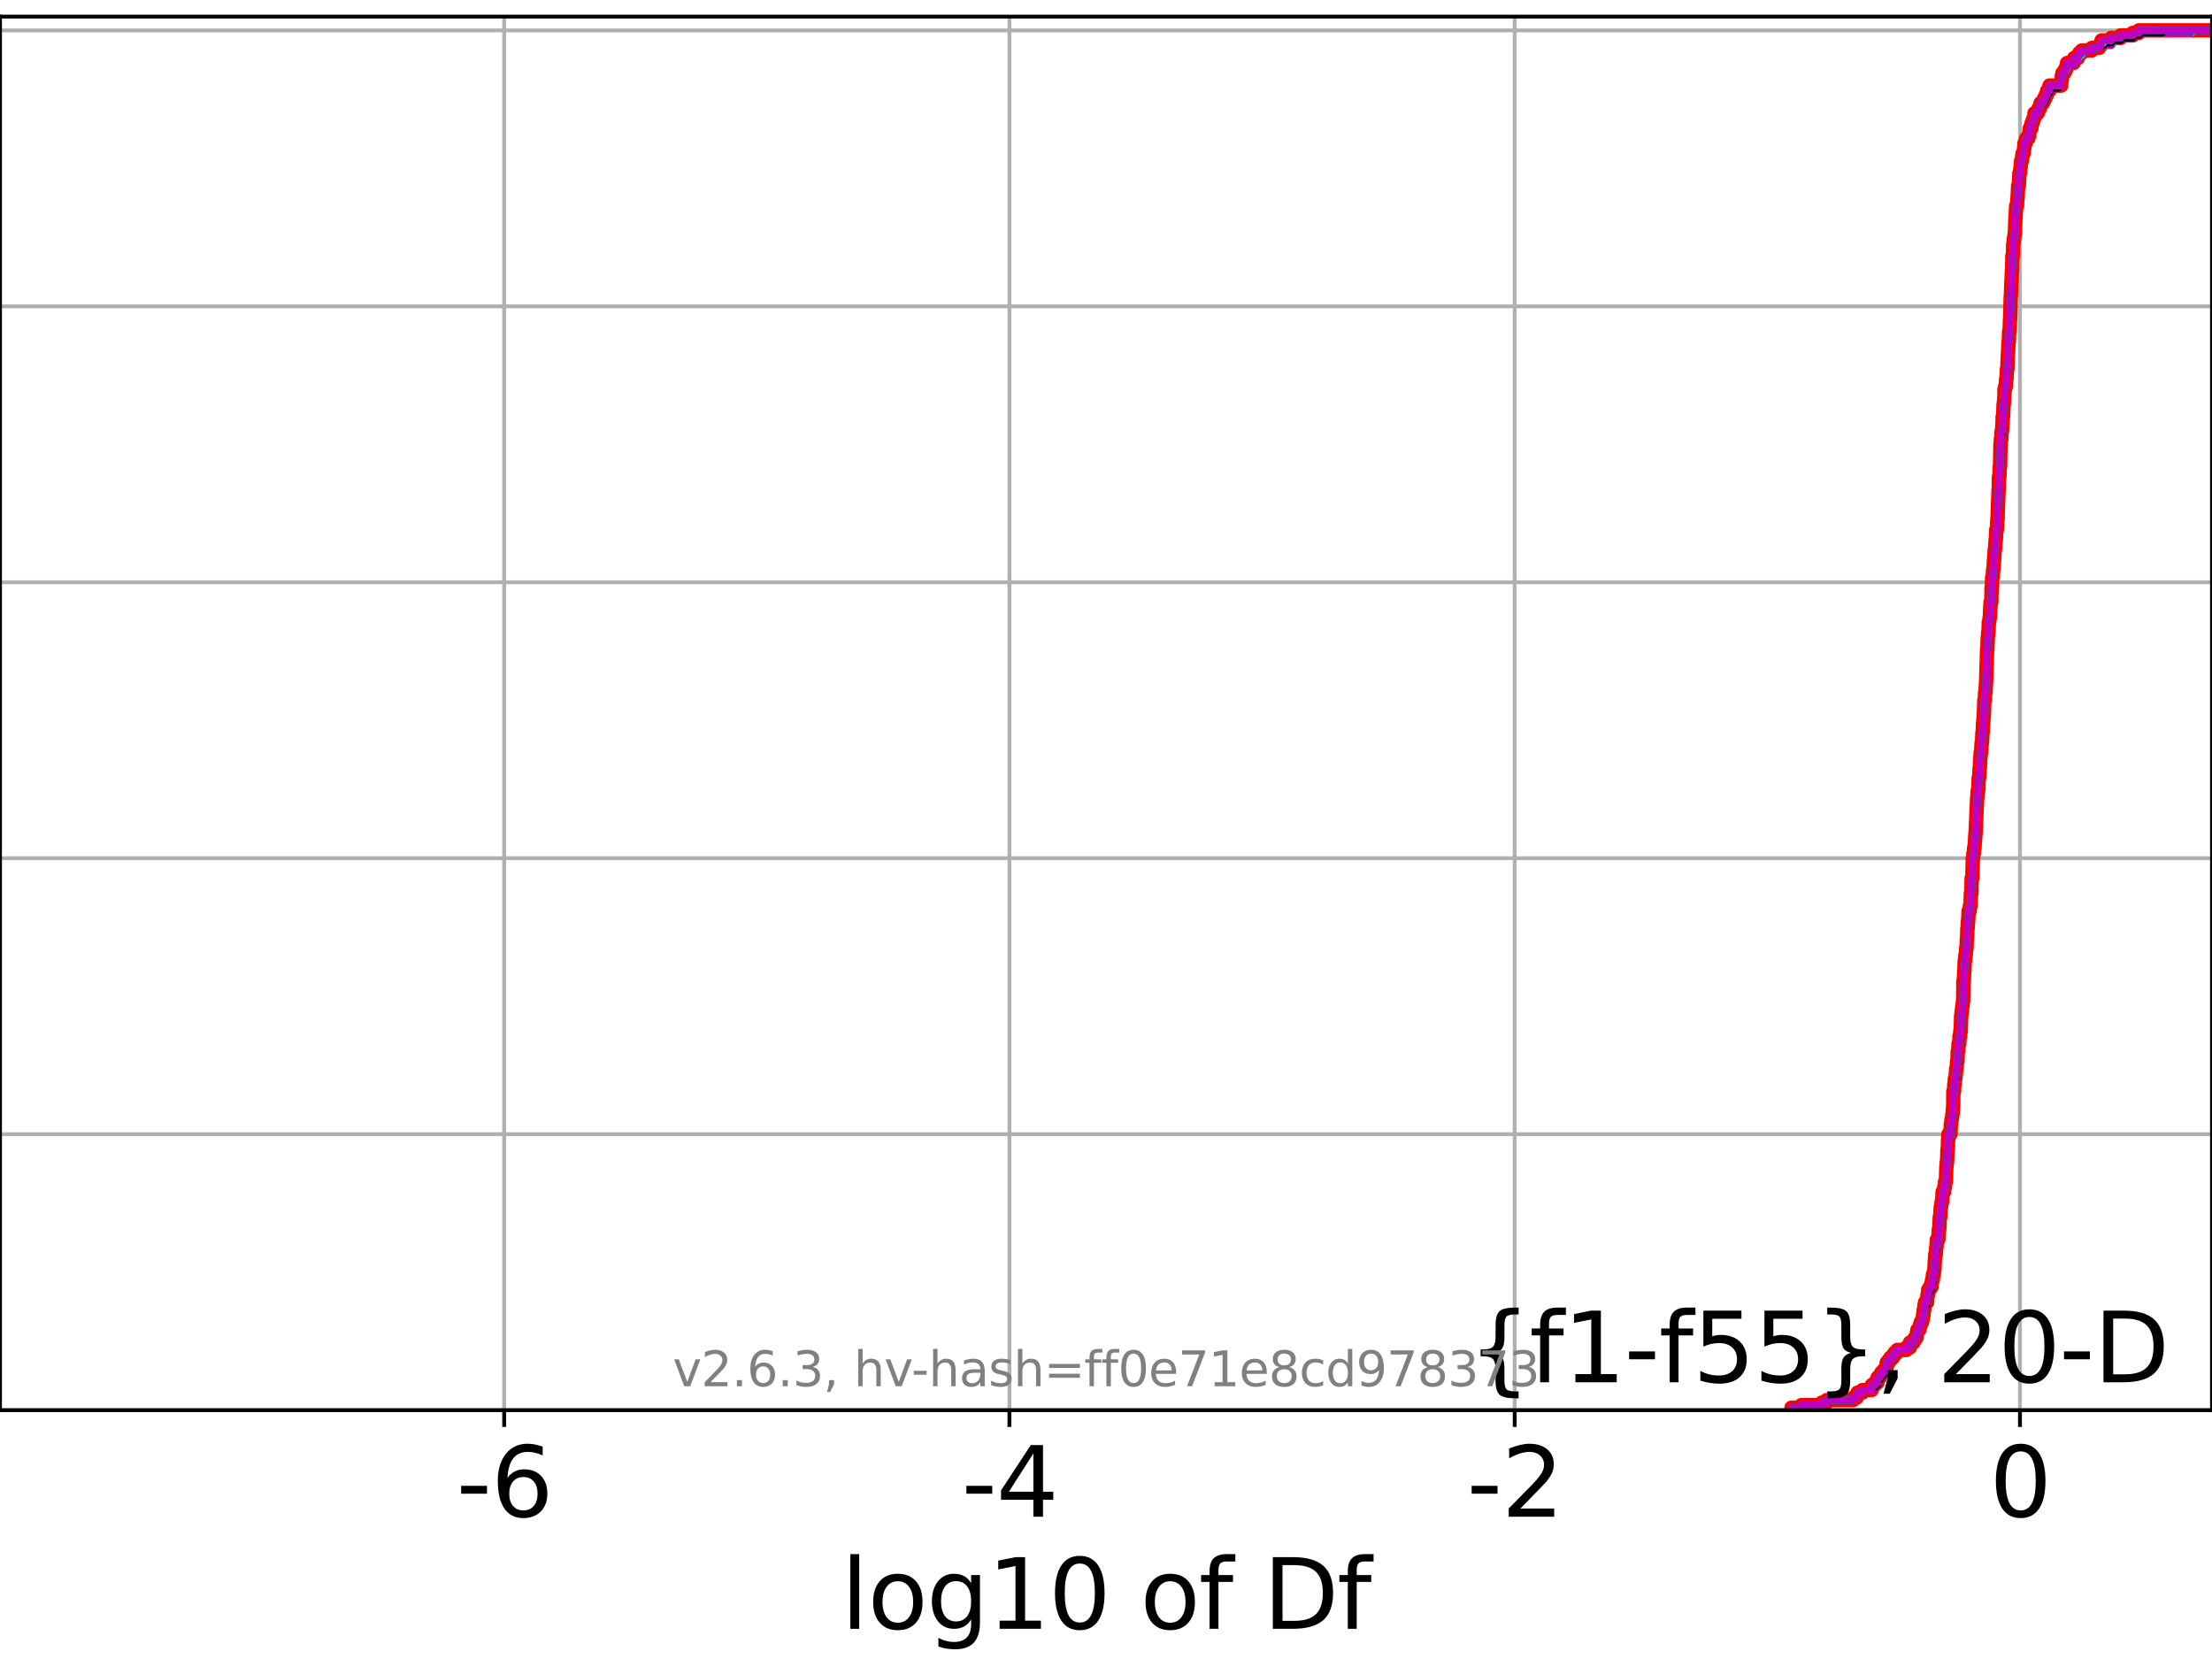 <?xml version="1.0" encoding="utf-8" standalone="no"?>
<!DOCTYPE svg PUBLIC "-//W3C//DTD SVG 1.1//EN"
  "http://www.w3.org/Graphics/SVG/1.1/DTD/svg11.dtd">
<svg xmlns:xlink="http://www.w3.org/1999/xlink" width="460.8pt" height="345.6pt" viewBox="0 0 460.8 345.6" xmlns="http://www.w3.org/2000/svg" version="1.1">
 <defs>
  <style type="text/css">*{stroke-linejoin: round; stroke-linecap: butt}</style>
 </defs>
 <g id="figure_1">
  <g id="patch_1">
   <path d="M 0 345.6 
L 460.8 345.6 
L 460.8 0 
L 0 0 
z
" style="fill: #ffffff"/>
  </g>
  <g id="axes_1">
   <g id="patch_2">
    <path d="M 0 293.76 
L 460.8 293.76 
L 460.8 3.456 
L 0 3.456 
z
" style="fill: #ffffff"/>
   </g>
   <g id="matplotlib.axis_1">
    <g id="xtick_1">
     <g id="line2d_1">
      <path d="M 105.029 293.76 
L 105.029 3.456 
" clip-path="url(#p47cd9b1669)" style="fill: none; stroke: #b0b0b0; stroke-width: 0.8; stroke-linecap: square"/>
     </g>
     <g id="line2d_2">
      <defs>
       <path id="m7e3224ffd8" d="M 0 0 
L 0 3.5 
" style="stroke: #000000; stroke-width: 0.8"/>
      </defs>
      <g>
       <use xlink:href="#m7e3224ffd8" x="105.029" y="293.76" style="stroke: #000000; stroke-width: 0.8"/>
      </g>
     </g>
     <g id="text_1">
      <!-- -6 -->
      <g transform="translate(95.058 315.957) scale(0.2 -0.2)">
       <defs>
        <path id="DejaVuSans-2d" d="M 313 2009 
L 1997 2009 
L 1997 1497 
L 313 1497 
L 313 2009 
z
" transform="scale(0.016)"/>
        <path id="DejaVuSans-36" d="M 2113 2584 
Q 1688 2584 1439 2293 
Q 1191 2003 1191 1497 
Q 1191 994 1439 701 
Q 1688 409 2113 409 
Q 2538 409 2786 701 
Q 3034 994 3034 1497 
Q 3034 2003 2786 2293 
Q 2538 2584 2113 2584 
z
M 3366 4563 
L 3366 3988 
Q 3128 4100 2886 4159 
Q 2644 4219 2406 4219 
Q 1781 4219 1451 3797 
Q 1122 3375 1075 2522 
Q 1259 2794 1537 2939 
Q 1816 3084 2150 3084 
Q 2853 3084 3261 2657 
Q 3669 2231 3669 1497 
Q 3669 778 3244 343 
Q 2819 -91 2113 -91 
Q 1303 -91 875 529 
Q 447 1150 447 2328 
Q 447 3434 972 4092 
Q 1497 4750 2381 4750 
Q 2619 4750 2861 4703 
Q 3103 4656 3366 4563 
z
" transform="scale(0.016)"/>
       </defs>
       <use xlink:href="#DejaVuSans-2d"/>
       <use xlink:href="#DejaVuSans-36" x="36.084"/>
      </g>
     </g>
    </g>
    <g id="xtick_2">
     <g id="line2d_3">
      <path d="M 210.284 293.76 
L 210.284 3.456 
" clip-path="url(#p47cd9b1669)" style="fill: none; stroke: #b0b0b0; stroke-width: 0.8; stroke-linecap: square"/>
     </g>
     <g id="line2d_4">
      <g>
       <use xlink:href="#m7e3224ffd8" x="210.284" y="293.76" style="stroke: #000000; stroke-width: 0.8"/>
      </g>
     </g>
     <g id="text_2">
      <!-- -4 -->
      <g transform="translate(200.314 315.957) scale(0.2 -0.2)">
       <defs>
        <path id="DejaVuSans-34" d="M 2419 4116 
L 825 1625 
L 2419 1625 
L 2419 4116 
z
M 2253 4666 
L 3047 4666 
L 3047 1625 
L 3713 1625 
L 3713 1100 
L 3047 1100 
L 3047 0 
L 2419 0 
L 2419 1100 
L 313 1100 
L 313 1709 
L 2253 4666 
z
" transform="scale(0.016)"/>
       </defs>
       <use xlink:href="#DejaVuSans-2d"/>
       <use xlink:href="#DejaVuSans-34" x="36.084"/>
      </g>
     </g>
    </g>
    <g id="xtick_3">
     <g id="line2d_5">
      <path d="M 315.54 293.76 
L 315.54 3.456 
" clip-path="url(#p47cd9b1669)" style="fill: none; stroke: #b0b0b0; stroke-width: 0.8; stroke-linecap: square"/>
     </g>
     <g id="line2d_6">
      <g>
       <use xlink:href="#m7e3224ffd8" x="315.54" y="293.76" style="stroke: #000000; stroke-width: 0.8"/>
      </g>
     </g>
     <g id="text_3">
      <!-- -2 -->
      <g transform="translate(305.57 315.957) scale(0.2 -0.2)">
       <defs>
        <path id="DejaVuSans-32" d="M 1228 531 
L 3431 531 
L 3431 0 
L 469 0 
L 469 531 
Q 828 903 1448 1529 
Q 2069 2156 2228 2338 
Q 2531 2678 2651 2914 
Q 2772 3150 2772 3378 
Q 2772 3750 2511 3984 
Q 2250 4219 1831 4219 
Q 1534 4219 1204 4116 
Q 875 4013 500 3803 
L 500 4441 
Q 881 4594 1212 4672 
Q 1544 4750 1819 4750 
Q 2544 4750 2975 4387 
Q 3406 4025 3406 3419 
Q 3406 3131 3298 2873 
Q 3191 2616 2906 2266 
Q 2828 2175 2409 1742 
Q 1991 1309 1228 531 
z
" transform="scale(0.016)"/>
       </defs>
       <use xlink:href="#DejaVuSans-2d"/>
       <use xlink:href="#DejaVuSans-32" x="36.084"/>
      </g>
     </g>
    </g>
    <g id="xtick_4">
     <g id="line2d_7">
      <path d="M 420.796 293.76 
L 420.796 3.456 
" clip-path="url(#p47cd9b1669)" style="fill: none; stroke: #b0b0b0; stroke-width: 0.8; stroke-linecap: square"/>
     </g>
     <g id="line2d_8">
      <g>
       <use xlink:href="#m7e3224ffd8" x="420.796" y="293.76" style="stroke: #000000; stroke-width: 0.8"/>
      </g>
     </g>
     <g id="text_4">
      <!-- 0 -->
      <g transform="translate(414.434 315.957) scale(0.2 -0.2)">
       <defs>
        <path id="DejaVuSans-30" d="M 2034 4250 
Q 1547 4250 1301 3770 
Q 1056 3291 1056 2328 
Q 1056 1369 1301 889 
Q 1547 409 2034 409 
Q 2525 409 2770 889 
Q 3016 1369 3016 2328 
Q 3016 3291 2770 3770 
Q 2525 4250 2034 4250 
z
M 2034 4750 
Q 2819 4750 3233 4129 
Q 3647 3509 3647 2328 
Q 3647 1150 3233 529 
Q 2819 -91 2034 -91 
Q 1250 -91 836 529 
Q 422 1150 422 2328 
Q 422 3509 836 4129 
Q 1250 4750 2034 4750 
z
" transform="scale(0.016)"/>
       </defs>
       <use xlink:href="#DejaVuSans-30"/>
      </g>
     </g>
    </g>
    <g id="text_5">
     <!-- log10 of Df -->
     <g transform="translate(175.214 339.313) scale(0.2 -0.2)">
      <defs>
       <path id="DejaVuSans-6c" d="M 603 4863 
L 1178 4863 
L 1178 0 
L 603 0 
L 603 4863 
z
" transform="scale(0.016)"/>
       <path id="DejaVuSans-6f" d="M 1959 3097 
Q 1497 3097 1228 2736 
Q 959 2375 959 1747 
Q 959 1119 1226 758 
Q 1494 397 1959 397 
Q 2419 397 2687 759 
Q 2956 1122 2956 1747 
Q 2956 2369 2687 2733 
Q 2419 3097 1959 3097 
z
M 1959 3584 
Q 2709 3584 3137 3096 
Q 3566 2609 3566 1747 
Q 3566 888 3137 398 
Q 2709 -91 1959 -91 
Q 1206 -91 779 398 
Q 353 888 353 1747 
Q 353 2609 779 3096 
Q 1206 3584 1959 3584 
z
" transform="scale(0.016)"/>
       <path id="DejaVuSans-67" d="M 2906 1791 
Q 2906 2416 2648 2759 
Q 2391 3103 1925 3103 
Q 1463 3103 1205 2759 
Q 947 2416 947 1791 
Q 947 1169 1205 825 
Q 1463 481 1925 481 
Q 2391 481 2648 825 
Q 2906 1169 2906 1791 
z
M 3481 434 
Q 3481 -459 3084 -895 
Q 2688 -1331 1869 -1331 
Q 1566 -1331 1297 -1286 
Q 1028 -1241 775 -1147 
L 775 -588 
Q 1028 -725 1275 -790 
Q 1522 -856 1778 -856 
Q 2344 -856 2625 -561 
Q 2906 -266 2906 331 
L 2906 616 
Q 2728 306 2450 153 
Q 2172 0 1784 0 
Q 1141 0 747 490 
Q 353 981 353 1791 
Q 353 2603 747 3093 
Q 1141 3584 1784 3584 
Q 2172 3584 2450 3431 
Q 2728 3278 2906 2969 
L 2906 3500 
L 3481 3500 
L 3481 434 
z
" transform="scale(0.016)"/>
       <path id="DejaVuSans-31" d="M 794 531 
L 1825 531 
L 1825 4091 
L 703 3866 
L 703 4441 
L 1819 4666 
L 2450 4666 
L 2450 531 
L 3481 531 
L 3481 0 
L 794 0 
L 794 531 
z
" transform="scale(0.016)"/>
       <path id="DejaVuSans-20" transform="scale(0.016)"/>
       <path id="DejaVuSans-66" d="M 2375 4863 
L 2375 4384 
L 1825 4384 
Q 1516 4384 1395 4259 
Q 1275 4134 1275 3809 
L 1275 3500 
L 2222 3500 
L 2222 3053 
L 1275 3053 
L 1275 0 
L 697 0 
L 697 3053 
L 147 3053 
L 147 3500 
L 697 3500 
L 697 3744 
Q 697 4328 969 4595 
Q 1241 4863 1831 4863 
L 2375 4863 
z
" transform="scale(0.016)"/>
       <path id="DejaVuSans-44" d="M 1259 4147 
L 1259 519 
L 2022 519 
Q 2988 519 3436 956 
Q 3884 1394 3884 2338 
Q 3884 3275 3436 3711 
Q 2988 4147 2022 4147 
L 1259 4147 
z
M 628 4666 
L 1925 4666 
Q 3281 4666 3915 4102 
Q 4550 3538 4550 2338 
Q 4550 1131 3912 565 
Q 3275 0 1925 0 
L 628 0 
L 628 4666 
z
" transform="scale(0.016)"/>
      </defs>
      <use xlink:href="#DejaVuSans-6c"/>
      <use xlink:href="#DejaVuSans-6f" x="27.783"/>
      <use xlink:href="#DejaVuSans-67" x="88.965"/>
      <use xlink:href="#DejaVuSans-31" x="152.441"/>
      <use xlink:href="#DejaVuSans-30" x="216.064"/>
      <use xlink:href="#DejaVuSans-20" x="279.688"/>
      <use xlink:href="#DejaVuSans-6f" x="311.475"/>
      <use xlink:href="#DejaVuSans-66" x="372.656"/>
      <use xlink:href="#DejaVuSans-20" x="407.861"/>
      <use xlink:href="#DejaVuSans-44" x="439.648"/>
      <use xlink:href="#DejaVuSans-66" x="516.65"/>
     </g>
    </g>
   </g>
   <g id="matplotlib.axis_2">
    <g id="ytick_1">
     <g id="line2d_9">
      <path d="M 0 293.76 
L 460.8 293.76 
" clip-path="url(#p47cd9b1669)" style="fill: none; stroke: #b0b0b0; stroke-width: 0.8; stroke-linecap: square"/>
     </g>
     <g id="line2d_10">
      <defs>
       <path id="mee99aa0369" d="M 0 0 
L -3.5 0 
" style="stroke: #000000; stroke-width: 0.8"/>
      </defs>
      <g>
       <use xlink:href="#mee99aa0369" x="0" y="293.76" style="stroke: #000000; stroke-width: 0.8"/>
      </g>
     </g>
    </g>
    <g id="ytick_2">
     <g id="line2d_11">
      <path d="M 0 236.274 
L 460.8 236.274 
" clip-path="url(#p47cd9b1669)" style="fill: none; stroke: #b0b0b0; stroke-width: 0.8; stroke-linecap: square"/>
     </g>
     <g id="line2d_12">
      <g>
       <use xlink:href="#mee99aa0369" x="0" y="236.274" style="stroke: #000000; stroke-width: 0.8"/>
      </g>
     </g>
    </g>
    <g id="ytick_3">
     <g id="line2d_13">
      <path d="M 0 178.788 
L 460.8 178.788 
" clip-path="url(#p47cd9b1669)" style="fill: none; stroke: #b0b0b0; stroke-width: 0.8; stroke-linecap: square"/>
     </g>
     <g id="line2d_14">
      <g>
       <use xlink:href="#mee99aa0369" x="0" y="178.788" style="stroke: #000000; stroke-width: 0.8"/>
      </g>
     </g>
    </g>
    <g id="ytick_4">
     <g id="line2d_15">
      <path d="M 0 121.302 
L 460.8 121.302 
" clip-path="url(#p47cd9b1669)" style="fill: none; stroke: #b0b0b0; stroke-width: 0.8; stroke-linecap: square"/>
     </g>
     <g id="line2d_16">
      <g>
       <use xlink:href="#mee99aa0369" x="0" y="121.302" style="stroke: #000000; stroke-width: 0.8"/>
      </g>
     </g>
    </g>
    <g id="ytick_5">
     <g id="line2d_17">
      <path d="M 0 63.816 
L 460.8 63.816 
" clip-path="url(#p47cd9b1669)" style="fill: none; stroke: #b0b0b0; stroke-width: 0.8; stroke-linecap: square"/>
     </g>
     <g id="line2d_18">
      <g>
       <use xlink:href="#mee99aa0369" x="0" y="63.816" style="stroke: #000000; stroke-width: 0.8"/>
      </g>
     </g>
    </g>
    <g id="ytick_6">
     <g id="line2d_19">
      <path d="M 0 6.33 
L 460.8 6.33 
" clip-path="url(#p47cd9b1669)" style="fill: none; stroke: #b0b0b0; stroke-width: 0.8; stroke-linecap: square"/>
     </g>
     <g id="line2d_20">
      <g>
       <use xlink:href="#mee99aa0369" x="0" y="6.33" style="stroke: #000000; stroke-width: 0.8"/>
      </g>
     </g>
    </g>
   </g>
   <g id="line2d_21">
    <path d="M 373.214 293.76 
L 373.214 293.237 
L 375.269 293.237 
L 375.269 292.715 
L 379.511 292.715 
L 379.511 292.192 
L 380.518 292.192 
L 380.518 291.67 
L 386.038 291.67 
L 386.038 291.147 
L 386.785 291.147 
L 386.785 290.624 
L 386.971 290.624 
L 386.971 290.102 
L 387.972 290.102 
L 387.972 289.579 
L 389.884 289.579 
L 389.929 288.534 
L 390.563 288.534 
L 390.563 288.011 
L 391.121 288.011 
L 391.14 286.966 
L 391.605 286.966 
L 391.605 286.444 
L 391.916 286.444 
L 391.916 285.921 
L 392.415 285.921 
L 392.415 285.398 
L 392.96 285.398 
L 393.041 283.831 
L 393.453 283.831 
L 393.453 283.308 
L 393.829 283.308 
L 393.829 282.785 
L 394.351 282.785 
L 394.351 282.263 
L 394.719 282.263 
L 394.719 281.74 
L 395.257 281.74 
L 395.257 281.218 
L 397.122 281.218 
L 397.122 280.695 
L 397.873 280.695 
L 397.907 279.65 
L 398.609 279.65 
L 398.609 279.127 
L 398.937 279.127 
L 398.937 278.605 
L 399.269 278.605 
L 399.328 277.559 
L 399.436 277.559 
L 399.436 277.037 
L 399.833 277.037 
L 399.833 276.514 
L 399.974 276.514 
L 399.974 275.992 
L 400.119 275.992 
L 400.119 275.469 
L 400.382 275.469 
L 400.382 274.946 
L 400.515 274.946 
L 400.614 273.901 
L 400.712 273.901 
L 400.751 272.856 
L 400.853 272.856 
L 400.909 271.811 
L 401.028 271.811 
L 401.028 271.288 
L 401.442 271.288 
L 401.532 269.72 
L 401.659 269.72 
L 401.674 268.675 
L 401.987 268.675 
L 401.987 268.153 
L 402.346 268.153 
L 402.388 267.107 
L 402.483 267.107 
L 402.483 266.585 
L 402.655 266.585 
L 402.657 265.54 
L 402.848 265.54 
L 402.938 264.494 
L 402.972 264.494 
L 403.074 262.404 
L 403.107 262.404 
L 403.135 261.359 
L 403.264 261.359 
L 403.349 259.791 
L 403.41 259.791 
L 403.478 258.223 
L 403.792 258.223 
L 403.888 256.133 
L 403.988 256.133 
L 404.094 253.52 
L 404.184 253.52 
L 404.292 251.429 
L 404.369 251.429 
L 404.464 250.384 
L 404.592 250.384 
L 404.678 248.294 
L 404.98 248.294 
L 405.027 247.249 
L 405.176 247.249 
L 405.176 246.203 
L 405.362 246.203 
L 405.46 243.068 
L 405.492 243.068 
L 405.549 242.023 
L 405.615 242.023 
L 405.694 239.41 
L 405.753 239.41 
L 405.829 237.319 
L 405.874 237.319 
L 405.892 236.274 
L 406.313 236.274 
L 406.398 234.184 
L 406.432 234.184 
L 406.541 233.138 
L 406.612 233.138 
L 406.715 232.093 
L 406.768 232.093 
L 406.865 230.525 
L 406.891 230.525 
L 406.92 227.39 
L 407.057 227.39 
L 407.115 225.822 
L 407.206 225.822 
L 407.22 224.777 
L 407.326 224.777 
L 407.419 223.732 
L 407.447 223.732 
L 407.493 222.686 
L 407.583 222.686 
L 407.691 221.119 
L 407.777 221.119 
L 407.827 219.028 
L 407.925 219.028 
L 408.009 217.46 
L 408.163 217.46 
L 408.191 215.893 
L 408.34 215.893 
L 408.355 214.847 
L 408.46 214.847 
L 408.533 211.712 
L 408.576 211.712 
L 408.641 210.667 
L 408.708 210.667 
L 408.781 209.621 
L 408.828 209.621 
L 408.92 208.576 
L 408.958 208.576 
L 409.008 204.395 
L 409.101 204.395 
L 409.175 202.305 
L 409.213 202.305 
L 409.289 200.215 
L 409.365 200.215 
L 409.384 199.169 
L 409.48 199.169 
L 409.583 197.602 
L 409.66 197.602 
L 409.731 195.511 
L 409.784 195.511 
L 409.835 193.421 
L 409.899 193.421 
L 409.958 191.853 
L 410.015 191.853 
L 410.092 189.763 
L 410.332 189.763 
L 410.365 188.718 
L 410.503 188.718 
L 410.558 186.105 
L 410.673 186.105 
L 410.729 182.969 
L 410.874 182.969 
L 410.971 178.788 
L 411.05 178.788 
L 411.101 177.743 
L 411.185 177.743 
L 411.235 176.698 
L 411.315 176.698 
L 411.424 175.13 
L 411.43 175.13 
L 411.524 173.562 
L 411.563 173.562 
L 411.665 170.949 
L 411.675 170.949 
L 411.767 168.336 
L 411.794 168.336 
L 411.868 166.246 
L 411.913 166.246 
L 411.996 164.678 
L 412.114 164.678 
L 412.199 162.065 
L 412.289 162.065 
L 412.39 159.975 
L 412.45 159.975 
L 412.508 157.884 
L 412.562 157.884 
L 412.598 156.839 
L 412.704 156.839 
L 412.799 154.749 
L 412.889 154.749 
L 412.97 152.658 
L 413.029 152.658 
L 413.109 150.568 
L 413.147 150.568 
L 413.25 149 
L 413.267 149 
L 413.374 145.864 
L 413.48 145.864 
L 413.523 144.297 
L 413.618 144.297 
L 413.72 142.206 
L 413.74 142.206 
L 413.84 138.548 
L 413.852 138.548 
L 413.937 135.412 
L 413.999 135.412 
L 414.087 132.799 
L 414.122 132.799 
L 414.171 131.754 
L 414.239 131.754 
L 414.301 129.664 
L 414.375 129.664 
L 414.485 128.619 
L 414.544 128.619 
L 414.589 126.528 
L 414.657 126.528 
L 414.657 125.483 
L 414.819 125.483 
L 414.889 122.347 
L 414.938 122.347 
L 415.005 120.257 
L 415.134 120.257 
L 415.206 118.689 
L 415.279 118.689 
L 415.37 116.599 
L 415.423 116.599 
L 415.53 114.508 
L 415.606 114.508 
L 415.717 112.418 
L 415.781 112.418 
L 415.854 110.328 
L 415.993 110.328 
L 416.074 108.237 
L 416.123 108.237 
L 416.231 104.579 
L 416.251 104.579 
L 416.34 101.966 
L 416.373 101.966 
L 416.412 99.353 
L 416.511 99.353 
L 416.583 97.263 
L 416.646 97.263 
L 416.733 92.559 
L 416.761 92.559 
L 416.818 91.514 
L 416.914 91.514 
L 416.961 89.946 
L 417.04 89.946 
L 417.134 88.378 
L 417.153 88.378 
L 417.185 86.811 
L 417.28 86.811 
L 417.384 84.198 
L 417.434 84.198 
L 417.533 82.63 
L 417.547 82.63 
L 417.566 81.062 
L 417.702 81.062 
L 417.702 80.539 
L 417.843 80.539 
L 417.907 78.972 
L 417.987 78.972 
L 418.079 76.881 
L 418.169 76.881 
L 418.272 73.746 
L 418.302 73.746 
L 418.412 71.133 
L 418.485 71.133 
L 418.53 69.042 
L 418.626 69.042 
L 418.727 66.429 
L 418.763 66.429 
L 418.871 61.726 
L 418.909 61.726 
L 419.012 58.59 
L 419.04 58.59 
L 419.11 56.5 
L 419.166 56.5 
L 419.21 53.364 
L 419.313 53.364 
L 419.4 50.751 
L 419.452 50.751 
L 419.522 49.706 
L 419.579 49.706 
L 419.688 48.661 
L 419.738 48.661 
L 419.844 45.525 
L 419.867 45.525 
L 419.972 43.435 
L 419.996 43.435 
L 419.996 42.912 
L 420.187 42.912 
L 420.242 41.344 
L 420.299 41.344 
L 420.408 38.731 
L 420.554 38.731 
L 420.655 36.641 
L 420.668 36.641 
L 420.668 36.118 
L 420.795 36.118 
L 420.878 35.073 
L 420.921 35.073 
L 421.008 34.028 
L 421.04 34.028 
L 421.04 33.505 
L 421.197 33.505 
L 421.278 32.46 
L 421.365 32.46 
L 421.365 31.938 
L 421.568 31.938 
L 421.653 30.892 
L 421.702 30.892 
L 421.735 29.847 
L 421.954 29.847 
L 421.954 29.325 
L 422.113 29.325 
L 422.113 28.802 
L 422.543 28.802 
L 422.543 28.279 
L 422.722 28.279 
L 422.778 27.234 
L 422.843 27.234 
L 422.843 26.712 
L 423.187 26.712 
L 423.217 25.666 
L 423.408 25.666 
L 423.408 25.144 
L 423.606 25.144 
L 423.606 24.621 
L 423.76 24.621 
L 423.826 23.576 
L 424.51 23.576 
L 424.51 23.053 
L 424.693 23.053 
L 424.693 22.531 
L 424.981 22.531 
L 425.08 21.486 
L 425.588 21.486 
L 425.588 20.963 
L 425.842 20.963 
L 425.842 20.44 
L 426.115 20.44 
L 426.115 19.918 
L 426.337 19.918 
L 426.337 19.395 
L 426.477 19.395 
L 426.477 18.873 
L 426.945 18.873 
L 426.946 17.827 
L 429.365 17.827 
L 429.424 16.782 
L 429.49 16.782 
L 429.526 15.737 
L 429.646 15.737 
L 429.646 15.214 
L 430.045 15.214 
L 430.045 14.692 
L 430.324 14.692 
L 430.324 14.169 
L 430.484 14.169 
L 430.484 13.647 
L 430.608 13.647 
L 430.608 13.124 
L 431.96 13.124 
L 431.96 12.601 
L 432.076 12.601 
L 432.076 12.079 
L 432.877 12.079 
L 432.877 11.556 
L 433.142 11.556 
L 433.142 11.034 
L 433.671 11.034 
L 433.671 10.511 
L 435.747 10.511 
L 435.747 9.988 
L 437.245 9.988 
L 437.245 9.466 
L 437.63 9.466 
L 437.63 8.943 
L 437.789 8.943 
L 437.789 8.421 
L 439.812 8.421 
L 439.812 7.898 
L 441.753 7.898 
L 441.753 7.375 
L 444.287 7.375 
L 444.287 6.853 
L 445.574 6.853 
L 445.574 6.33 
L 445.574 6.33 
L 460.8 6.33 
L 460.8 6.33 
" clip-path="url(#p47cd9b1669)" style="fill: none; stroke: #ff0000; stroke-width: 3; stroke-linecap: square"/>
   </g>
   <g id="line2d_22">
    <path d="M 373.214 293.76 
L 373.214 293.237 
L 375.269 293.237 
L 375.269 292.715 
L 379.511 292.715 
L 379.511 292.192 
L 380.518 292.192 
L 380.518 291.67 
L 386.038 291.67 
L 386.038 291.147 
L 386.785 291.147 
L 386.785 290.624 
L 386.971 290.624 
L 386.971 290.102 
L 387.972 290.102 
L 387.972 289.579 
L 389.929 289.579 
L 389.929 289.057 
L 390.563 289.057 
L 390.563 288.534 
L 391.121 288.534 
L 391.14 287.489 
L 391.605 287.489 
L 391.605 286.966 
L 391.916 286.966 
L 391.916 286.444 
L 392.415 286.444 
L 392.415 285.921 
L 392.787 285.921 
L 392.787 285.398 
L 392.96 285.398 
L 393.041 283.831 
L 393.453 283.831 
L 393.453 283.308 
L 393.829 283.308 
L 393.829 282.785 
L 394.351 282.785 
L 394.351 282.263 
L 394.719 282.263 
L 394.719 281.74 
L 395.257 281.74 
L 395.257 281.218 
L 397.122 281.218 
L 397.122 280.695 
L 397.873 280.695 
L 397.907 279.65 
L 398.609 279.65 
L 398.609 279.127 
L 398.937 279.127 
L 398.937 278.605 
L 399.269 278.605 
L 399.328 277.559 
L 399.436 277.559 
L 399.436 277.037 
L 399.833 277.037 
L 399.833 276.514 
L 399.974 276.514 
L 399.974 275.992 
L 400.119 275.992 
L 400.119 275.469 
L 400.382 275.469 
L 400.382 274.946 
L 400.515 274.946 
L 400.614 273.901 
L 400.751 273.901 
L 400.853 272.856 
L 400.909 272.856 
L 400.909 272.333 
L 401.028 272.333 
L 401.028 271.811 
L 401.442 271.811 
L 401.532 270.243 
L 401.659 270.243 
L 401.674 269.198 
L 401.987 269.198 
L 401.987 268.675 
L 402.346 268.675 
L 402.388 267.63 
L 402.483 267.63 
L 402.483 267.107 
L 402.655 267.107 
L 402.657 266.062 
L 402.848 266.062 
L 402.938 265.017 
L 402.972 265.017 
L 403.074 262.927 
L 403.107 262.927 
L 403.135 261.881 
L 403.264 261.881 
L 403.349 260.314 
L 403.41 260.314 
L 403.478 258.746 
L 403.792 258.746 
L 403.888 257.178 
L 403.988 257.178 
L 404.094 254.565 
L 404.138 254.565 
L 404.202 252.997 
L 404.284 252.997 
L 404.369 251.429 
L 404.464 251.429 
L 404.464 250.907 
L 404.592 250.907 
L 404.678 248.816 
L 404.98 248.816 
L 405.027 247.771 
L 405.176 247.771 
L 405.176 246.726 
L 405.362 246.726 
L 405.46 243.59 
L 405.492 243.59 
L 405.549 242.545 
L 405.615 242.545 
L 405.694 239.932 
L 405.753 239.932 
L 405.829 237.842 
L 405.874 237.842 
L 405.892 236.797 
L 406.313 236.797 
L 406.398 234.706 
L 406.432 234.706 
L 406.541 233.661 
L 406.612 233.661 
L 406.715 232.616 
L 406.768 232.616 
L 406.865 231.048 
L 406.891 231.048 
L 406.92 227.912 
L 407.057 227.912 
L 407.115 226.345 
L 407.22 226.345 
L 407.326 225.299 
L 407.419 225.299 
L 407.493 223.732 
L 407.583 223.732 
L 407.691 222.164 
L 407.777 222.164 
L 407.827 219.551 
L 407.925 219.551 
L 408.009 217.46 
L 408.163 217.46 
L 408.191 215.893 
L 408.34 215.893 
L 408.355 214.847 
L 408.46 214.847 
L 408.533 211.712 
L 408.576 211.712 
L 408.641 210.667 
L 408.708 210.667 
L 408.781 209.621 
L 408.828 209.621 
L 408.92 208.576 
L 408.958 208.576 
L 409.008 204.395 
L 409.101 204.395 
L 409.175 202.305 
L 409.213 202.305 
L 409.289 200.215 
L 409.365 200.215 
L 409.384 199.169 
L 409.48 199.169 
L 409.583 197.602 
L 409.66 197.602 
L 409.731 195.511 
L 409.784 195.511 
L 409.835 193.421 
L 409.899 193.421 
L 409.958 191.853 
L 410.015 191.853 
L 410.092 189.763 
L 410.332 189.763 
L 410.365 188.718 
L 410.503 188.718 
L 410.558 186.105 
L 410.673 186.105 
L 410.729 182.969 
L 410.874 182.969 
L 410.971 178.788 
L 411.05 178.788 
L 411.101 177.743 
L 411.185 177.743 
L 411.235 176.698 
L 411.315 176.698 
L 411.424 175.13 
L 411.43 175.13 
L 411.524 173.562 
L 411.563 173.562 
L 411.665 170.949 
L 411.675 170.949 
L 411.767 168.336 
L 411.794 168.336 
L 411.868 166.246 
L 411.913 166.246 
L 411.996 164.678 
L 412.114 164.678 
L 412.199 162.065 
L 412.289 162.065 
L 412.39 159.975 
L 412.45 159.975 
L 412.508 157.884 
L 412.562 157.884 
L 412.598 156.839 
L 412.704 156.839 
L 412.799 154.749 
L 412.889 154.749 
L 412.97 152.658 
L 413.029 152.658 
L 413.109 150.568 
L 413.147 150.568 
L 413.25 149 
L 413.267 149 
L 413.374 145.864 
L 413.48 145.864 
L 413.523 144.297 
L 413.618 144.297 
L 413.72 142.206 
L 413.74 142.206 
L 413.84 138.548 
L 413.852 138.548 
L 413.937 135.412 
L 413.999 135.412 
L 414.087 133.322 
L 414.122 133.322 
L 414.209 131.754 
L 414.239 131.754 
L 414.301 129.664 
L 414.375 129.664 
L 414.485 128.619 
L 414.544 128.619 
L 414.589 126.528 
L 414.657 126.528 
L 414.657 125.483 
L 414.819 125.483 
L 414.889 122.347 
L 414.938 122.347 
L 415.005 120.257 
L 415.134 120.257 
L 415.206 118.689 
L 415.279 118.689 
L 415.37 116.599 
L 415.423 116.599 
L 415.53 114.508 
L 415.606 114.508 
L 415.717 112.418 
L 415.781 112.418 
L 415.854 110.328 
L 415.993 110.328 
L 416.074 108.237 
L 416.123 108.237 
L 416.231 104.579 
L 416.251 104.579 
L 416.34 101.966 
L 416.373 101.966 
L 416.412 99.353 
L 416.511 99.353 
L 416.583 97.263 
L 416.646 97.263 
L 416.733 93.082 
L 416.761 93.082 
L 416.818 92.037 
L 416.914 92.037 
L 416.961 90.469 
L 417.04 90.469 
L 417.134 88.378 
L 417.153 88.378 
L 417.185 86.811 
L 417.28 86.811 
L 417.384 84.198 
L 417.434 84.198 
L 417.533 82.63 
L 417.547 82.63 
L 417.566 81.062 
L 417.702 81.062 
L 417.702 80.539 
L 417.843 80.539 
L 417.907 78.972 
L 417.987 78.972 
L 418.079 76.881 
L 418.169 76.881 
L 418.272 73.746 
L 418.302 73.746 
L 418.412 71.133 
L 418.485 71.133 
L 418.53 69.042 
L 418.626 69.042 
L 418.727 66.429 
L 418.763 66.429 
L 418.871 61.726 
L 418.909 61.726 
L 419.012 58.59 
L 419.04 58.59 
L 419.11 56.5 
L 419.166 56.5 
L 419.21 53.364 
L 419.313 53.364 
L 419.4 50.751 
L 419.452 50.751 
L 419.522 49.706 
L 419.579 49.706 
L 419.688 48.661 
L 419.738 48.661 
L 419.844 45.525 
L 419.867 45.525 
L 419.972 43.435 
L 419.996 43.435 
L 419.996 42.912 
L 420.187 42.912 
L 420.242 41.344 
L 420.299 41.344 
L 420.408 38.731 
L 420.554 38.731 
L 420.655 36.641 
L 420.668 36.641 
L 420.668 36.118 
L 420.795 36.118 
L 420.878 35.073 
L 420.921 35.073 
L 421.008 34.028 
L 421.04 34.028 
L 421.04 33.505 
L 421.197 33.505 
L 421.278 32.46 
L 421.365 32.46 
L 421.365 31.938 
L 421.568 31.938 
L 421.653 30.892 
L 421.702 30.892 
L 421.735 29.847 
L 421.954 29.847 
L 421.954 29.325 
L 422.113 29.325 
L 422.113 28.802 
L 422.543 28.802 
L 422.543 28.279 
L 422.722 28.279 
L 422.778 27.234 
L 422.843 27.234 
L 422.843 26.712 
L 423.187 26.712 
L 423.217 25.666 
L 423.408 25.666 
L 423.408 25.144 
L 423.606 25.144 
L 423.606 24.621 
L 423.76 24.621 
L 423.826 23.576 
L 424.51 23.576 
L 424.51 23.053 
L 424.693 23.053 
L 424.693 22.531 
L 424.981 22.531 
L 425.08 21.486 
L 425.842 21.486 
L 425.842 20.963 
L 426.115 20.963 
L 426.115 20.44 
L 426.337 20.44 
L 426.337 19.918 
L 426.477 19.918 
L 426.477 19.395 
L 426.945 19.395 
L 426.946 18.35 
L 428.822 18.35 
L 428.822 17.827 
L 429.365 17.827 
L 429.424 16.782 
L 429.49 16.782 
L 429.526 15.737 
L 429.646 15.737 
L 429.646 15.214 
L 430.045 15.214 
L 430.045 14.692 
L 430.484 14.692 
L 430.484 14.169 
L 430.608 14.169 
L 430.608 13.647 
L 431.96 13.647 
L 431.96 13.124 
L 432.076 13.124 
L 432.076 12.601 
L 432.795 12.601 
L 432.795 12.079 
L 433.142 12.079 
L 433.142 11.556 
L 433.671 11.556 
L 433.671 11.034 
L 433.872 11.034 
L 433.872 10.511 
L 435.747 10.511 
L 435.747 9.988 
L 437.245 9.988 
L 437.245 9.466 
L 439.812 9.466 
L 439.812 8.943 
L 440.455 8.943 
L 440.455 8.421 
L 441.753 8.421 
L 441.753 7.898 
L 444.287 7.898 
L 444.287 7.375 
L 445.574 7.375 
L 445.574 6.853 
L 456.629 6.853 
L 456.629 6.33 
L 456.629 6.33 
L 460.8 6.33 
L 460.8 6.33 
" clip-path="url(#p47cd9b1669)" style="fill: none; stroke: #00bfbf; stroke-width: 1.5; stroke-linecap: square"/>
   </g>
   <g id="line2d_23">
    <path d="M 373.214 293.76 
L 373.214 293.237 
L 375.269 293.237 
L 375.269 292.715 
L 379.511 292.715 
L 379.511 292.192 
L 380.518 292.192 
L 380.518 291.67 
L 386.038 291.67 
L 386.038 291.147 
L 386.785 291.147 
L 386.785 290.624 
L 386.971 290.624 
L 386.971 290.102 
L 387.972 290.102 
L 387.972 289.579 
L 389.929 289.579 
L 389.929 289.057 
L 390.563 289.057 
L 390.563 288.534 
L 391.121 288.534 
L 391.14 287.489 
L 391.605 287.489 
L 391.605 286.966 
L 391.916 286.966 
L 391.916 286.444 
L 392.415 286.444 
L 392.415 285.921 
L 392.787 285.921 
L 392.787 285.398 
L 392.96 285.398 
L 393.041 283.831 
L 393.453 283.831 
L 393.453 283.308 
L 393.829 283.308 
L 393.829 282.785 
L 394.351 282.785 
L 394.351 282.263 
L 394.719 282.263 
L 394.719 281.74 
L 395.257 281.74 
L 395.257 281.218 
L 397.122 281.218 
L 397.122 280.695 
L 397.873 280.695 
L 397.907 279.65 
L 398.609 279.65 
L 398.609 279.127 
L 398.937 279.127 
L 398.937 278.605 
L 399.269 278.605 
L 399.328 277.559 
L 399.436 277.559 
L 399.436 277.037 
L 399.833 277.037 
L 399.833 276.514 
L 399.974 276.514 
L 399.974 275.992 
L 400.119 275.992 
L 400.119 275.469 
L 400.382 275.469 
L 400.382 274.946 
L 400.515 274.946 
L 400.614 273.901 
L 400.751 273.901 
L 400.853 272.856 
L 400.909 272.856 
L 400.909 272.333 
L 401.028 272.333 
L 401.028 271.811 
L 401.442 271.811 
L 401.532 270.243 
L 401.659 270.243 
L 401.674 269.198 
L 401.987 269.198 
L 401.987 268.675 
L 402.346 268.675 
L 402.388 267.63 
L 402.483 267.63 
L 402.483 267.107 
L 402.655 267.107 
L 402.657 266.062 
L 402.848 266.062 
L 402.938 265.017 
L 402.972 265.017 
L 403.074 262.927 
L 403.107 262.927 
L 403.135 261.881 
L 403.264 261.881 
L 403.349 260.314 
L 403.41 260.314 
L 403.478 258.746 
L 403.792 258.746 
L 403.888 257.178 
L 403.988 257.178 
L 404.094 254.565 
L 404.138 254.565 
L 404.202 252.997 
L 404.284 252.997 
L 404.369 251.429 
L 404.464 251.429 
L 404.464 250.907 
L 404.592 250.907 
L 404.678 248.816 
L 404.98 248.816 
L 405.027 247.771 
L 405.176 247.771 
L 405.176 246.726 
L 405.362 246.726 
L 405.46 243.59 
L 405.492 243.59 
L 405.549 242.545 
L 405.615 242.545 
L 405.694 239.932 
L 405.753 239.932 
L 405.829 237.842 
L 405.874 237.842 
L 405.892 236.797 
L 406.313 236.797 
L 406.398 234.706 
L 406.432 234.706 
L 406.541 233.661 
L 406.612 233.661 
L 406.715 232.616 
L 406.768 232.616 
L 406.865 231.048 
L 406.891 231.048 
L 406.92 227.912 
L 407.057 227.912 
L 407.115 226.345 
L 407.22 226.345 
L 407.326 225.299 
L 407.419 225.299 
L 407.493 223.732 
L 407.583 223.732 
L 407.691 222.164 
L 407.777 222.164 
L 407.827 219.551 
L 407.925 219.551 
L 408.009 217.46 
L 408.163 217.46 
L 408.191 215.893 
L 408.34 215.893 
L 408.355 214.847 
L 408.46 214.847 
L 408.533 211.712 
L 408.576 211.712 
L 408.641 210.667 
L 408.708 210.667 
L 408.781 209.621 
L 408.828 209.621 
L 408.92 208.576 
L 408.958 208.576 
L 409.008 204.395 
L 409.101 204.395 
L 409.175 202.305 
L 409.213 202.305 
L 409.289 200.215 
L 409.365 200.215 
L 409.384 199.169 
L 409.48 199.169 
L 409.583 197.602 
L 409.66 197.602 
L 409.731 195.511 
L 409.784 195.511 
L 409.835 193.421 
L 409.899 193.421 
L 409.958 191.853 
L 410.015 191.853 
L 410.092 189.763 
L 410.332 189.763 
L 410.365 188.718 
L 410.503 188.718 
L 410.558 186.105 
L 410.673 186.105 
L 410.729 182.969 
L 410.874 182.969 
L 410.971 178.788 
L 411.05 178.788 
L 411.101 177.743 
L 411.185 177.743 
L 411.235 176.698 
L 411.315 176.698 
L 411.424 175.13 
L 411.43 175.13 
L 411.524 173.562 
L 411.563 173.562 
L 411.665 170.949 
L 411.675 170.949 
L 411.767 168.336 
L 411.794 168.336 
L 411.868 166.246 
L 411.913 166.246 
L 411.996 164.678 
L 412.114 164.678 
L 412.199 162.065 
L 412.289 162.065 
L 412.39 159.975 
L 412.45 159.975 
L 412.508 157.884 
L 412.562 157.884 
L 412.598 156.839 
L 412.704 156.839 
L 412.799 154.749 
L 412.889 154.749 
L 412.97 152.658 
L 413.029 152.658 
L 413.109 150.568 
L 413.147 150.568 
L 413.25 149 
L 413.267 149 
L 413.374 145.864 
L 413.48 145.864 
L 413.523 144.297 
L 413.618 144.297 
L 413.72 142.206 
L 413.74 142.206 
L 413.84 138.548 
L 413.852 138.548 
L 413.937 135.412 
L 413.999 135.412 
L 414.087 133.322 
L 414.122 133.322 
L 414.209 131.754 
L 414.239 131.754 
L 414.301 129.664 
L 414.375 129.664 
L 414.485 128.619 
L 414.544 128.619 
L 414.589 126.528 
L 414.657 126.528 
L 414.657 125.483 
L 414.819 125.483 
L 414.889 122.347 
L 414.938 122.347 
L 415.005 120.257 
L 415.134 120.257 
L 415.206 118.689 
L 415.279 118.689 
L 415.37 116.599 
L 415.423 116.599 
L 415.53 114.508 
L 415.606 114.508 
L 415.717 112.418 
L 415.781 112.418 
L 415.854 110.328 
L 415.993 110.328 
L 416.074 108.237 
L 416.123 108.237 
L 416.231 104.579 
L 416.251 104.579 
L 416.34 101.966 
L 416.373 101.966 
L 416.412 99.353 
L 416.511 99.353 
L 416.583 97.263 
L 416.646 97.263 
L 416.733 93.082 
L 416.761 93.082 
L 416.818 92.037 
L 416.914 92.037 
L 416.961 90.469 
L 417.04 90.469 
L 417.134 88.378 
L 417.153 88.378 
L 417.185 86.811 
L 417.28 86.811 
L 417.384 84.198 
L 417.434 84.198 
L 417.533 82.63 
L 417.547 82.63 
L 417.566 81.062 
L 417.702 81.062 
L 417.702 80.539 
L 417.843 80.539 
L 417.907 78.972 
L 417.987 78.972 
L 418.079 76.881 
L 418.169 76.881 
L 418.272 73.746 
L 418.302 73.746 
L 418.412 71.133 
L 418.485 71.133 
L 418.53 69.042 
L 418.626 69.042 
L 418.727 66.429 
L 418.763 66.429 
L 418.871 61.726 
L 418.909 61.726 
L 419.012 58.59 
L 419.04 58.59 
L 419.11 56.5 
L 419.166 56.5 
L 419.21 53.364 
L 419.313 53.364 
L 419.4 50.751 
L 419.452 50.751 
L 419.522 49.706 
L 419.579 49.706 
L 419.688 48.661 
L 419.738 48.661 
L 419.844 45.525 
L 419.867 45.525 
L 419.972 43.435 
L 419.996 43.435 
L 419.996 42.912 
L 420.187 42.912 
L 420.242 41.344 
L 420.299 41.344 
L 420.408 38.731 
L 420.554 38.731 
L 420.655 36.641 
L 420.668 36.641 
L 420.668 36.118 
L 420.795 36.118 
L 420.878 35.073 
L 420.921 35.073 
L 421.008 34.028 
L 421.04 34.028 
L 421.04 33.505 
L 421.197 33.505 
L 421.278 32.46 
L 421.365 32.46 
L 421.365 31.938 
L 421.568 31.938 
L 421.653 30.892 
L 421.702 30.892 
L 421.735 29.847 
L 421.954 29.847 
L 421.954 29.325 
L 422.113 29.325 
L 422.113 28.802 
L 422.543 28.802 
L 422.543 28.279 
L 422.722 28.279 
L 422.778 27.234 
L 422.843 27.234 
L 422.843 26.712 
L 423.187 26.712 
L 423.217 25.666 
L 423.408 25.666 
L 423.408 25.144 
L 423.606 25.144 
L 423.606 24.621 
L 423.76 24.621 
L 423.826 23.576 
L 424.51 23.576 
L 424.51 23.053 
L 424.693 23.053 
L 424.693 22.531 
L 424.981 22.531 
L 425.08 21.486 
L 425.842 21.486 
L 425.842 20.963 
L 426.115 20.963 
L 426.115 20.44 
L 426.337 20.44 
L 426.337 19.918 
L 426.477 19.918 
L 426.477 19.395 
L 426.945 19.395 
L 426.946 18.35 
L 428.822 18.35 
L 428.822 17.827 
L 429.365 17.827 
L 429.424 16.782 
L 429.49 16.782 
L 429.526 15.737 
L 429.646 15.737 
L 429.646 15.214 
L 430.045 15.214 
L 430.045 14.692 
L 430.484 14.692 
L 430.484 14.169 
L 430.608 14.169 
L 430.608 13.647 
L 431.96 13.647 
L 431.96 13.124 
L 432.076 13.124 
L 432.076 12.601 
L 432.795 12.601 
L 432.795 12.079 
L 433.142 12.079 
L 433.144 11.034 
L 433.671 11.034 
L 433.671 10.511 
L 435.747 10.511 
L 435.747 9.988 
L 437.245 9.988 
L 437.245 9.466 
L 439.812 9.466 
L 439.84 8.421 
L 441.753 8.421 
L 441.753 7.898 
L 444.287 7.898 
L 444.287 7.375 
L 445.574 7.375 
L 445.574 6.853 
L 456.336 6.853 
L 456.336 6.33 
L 456.336 6.33 
L 460.8 6.33 
L 460.8 6.33 
" clip-path="url(#p47cd9b1669)" style="fill: none; stroke: #bf00bf; stroke-width: 1.5; stroke-linecap: square"/>
   </g>
   <g id="line2d_24">
    <path d="M 373.214 293.76 
L 373.214 293.237 
L 375.269 293.237 
L 375.269 292.715 
L 379.511 292.715 
L 379.511 292.192 
L 380.518 292.192 
L 380.518 291.67 
L 386.038 291.67 
L 386.038 291.147 
L 386.785 291.147 
L 386.785 290.624 
L 386.971 290.624 
L 386.971 290.102 
L 387.972 290.102 
L 387.972 289.579 
L 389.929 289.579 
L 389.929 289.057 
L 390.563 289.057 
L 390.563 288.534 
L 391.121 288.534 
L 391.14 287.489 
L 391.605 287.489 
L 391.605 286.966 
L 391.916 286.966 
L 391.916 286.444 
L 392.415 286.444 
L 392.415 285.921 
L 392.787 285.921 
L 392.787 285.398 
L 392.96 285.398 
L 393.041 283.831 
L 393.453 283.831 
L 393.453 283.308 
L 393.829 283.308 
L 393.829 282.785 
L 394.351 282.785 
L 394.351 282.263 
L 394.719 282.263 
L 394.719 281.74 
L 395.257 281.74 
L 395.257 281.218 
L 397.122 281.218 
L 397.122 280.695 
L 397.873 280.695 
L 397.907 279.65 
L 398.609 279.65 
L 398.609 279.127 
L 398.937 279.127 
L 398.937 278.605 
L 399.269 278.605 
L 399.328 277.559 
L 399.436 277.559 
L 399.436 277.037 
L 399.833 277.037 
L 399.833 276.514 
L 399.974 276.514 
L 399.974 275.992 
L 400.119 275.992 
L 400.119 275.469 
L 400.382 275.469 
L 400.382 274.946 
L 400.515 274.946 
L 400.614 273.901 
L 400.751 273.901 
L 400.853 272.856 
L 400.909 272.856 
L 400.909 272.333 
L 401.028 272.333 
L 401.028 271.811 
L 401.442 271.811 
L 401.532 270.243 
L 401.659 270.243 
L 401.674 269.198 
L 401.987 269.198 
L 401.987 268.675 
L 402.346 268.675 
L 402.388 267.63 
L 402.483 267.63 
L 402.483 267.107 
L 402.655 267.107 
L 402.657 266.062 
L 402.848 266.062 
L 402.938 265.017 
L 402.972 265.017 
L 403.074 262.927 
L 403.107 262.927 
L 403.135 261.881 
L 403.264 261.881 
L 403.349 260.314 
L 403.41 260.314 
L 403.478 258.746 
L 403.596 258.746 
L 403.596 258.223 
L 403.792 258.223 
L 403.888 256.133 
L 403.988 256.133 
L 404.094 253.52 
L 404.184 253.52 
L 404.292 251.429 
L 404.369 251.429 
L 404.464 250.384 
L 404.592 250.384 
L 404.678 248.294 
L 404.98 248.294 
L 405.027 247.249 
L 405.176 247.249 
L 405.176 246.203 
L 405.362 246.203 
L 405.46 243.068 
L 405.492 243.068 
L 405.549 242.023 
L 405.615 242.023 
L 405.694 239.41 
L 405.753 239.41 
L 405.829 237.319 
L 405.874 237.319 
L 405.892 236.274 
L 406.313 236.274 
L 406.398 234.184 
L 406.432 234.184 
L 406.541 233.138 
L 406.612 233.138 
L 406.715 232.093 
L 406.768 232.093 
L 406.865 230.525 
L 406.891 230.525 
L 406.92 227.39 
L 407.057 227.39 
L 407.115 225.822 
L 407.22 225.822 
L 407.326 224.777 
L 407.419 224.777 
L 407.493 223.209 
L 407.583 223.209 
L 407.691 221.641 
L 407.777 221.641 
L 407.827 219.028 
L 407.925 219.028 
L 408.009 217.46 
L 408.163 217.46 
L 408.191 215.893 
L 408.34 215.893 
L 408.355 214.847 
L 408.46 214.847 
L 408.533 211.712 
L 408.576 211.712 
L 408.641 210.667 
L 408.708 210.667 
L 408.781 209.621 
L 408.828 209.621 
L 408.92 208.576 
L 408.958 208.576 
L 409.008 204.395 
L 409.101 204.395 
L 409.175 202.305 
L 409.213 202.305 
L 409.289 200.215 
L 409.365 200.215 
L 409.384 199.169 
L 409.48 199.169 
L 409.583 197.602 
L 409.66 197.602 
L 409.731 195.511 
L 409.784 195.511 
L 409.835 193.421 
L 409.899 193.421 
L 409.958 191.853 
L 410.015 191.853 
L 410.092 189.763 
L 410.332 189.763 
L 410.365 188.718 
L 410.503 188.718 
L 410.558 186.105 
L 410.673 186.105 
L 410.729 182.969 
L 410.874 182.969 
L 410.971 178.788 
L 411.05 178.788 
L 411.101 177.743 
L 411.185 177.743 
L 411.235 176.698 
L 411.315 176.698 
L 411.424 175.13 
L 411.43 175.13 
L 411.524 173.562 
L 411.563 173.562 
L 411.665 170.949 
L 411.675 170.949 
L 411.767 168.336 
L 411.794 168.336 
L 411.868 166.246 
L 411.913 166.246 
L 411.996 164.678 
L 412.114 164.678 
L 412.199 162.065 
L 412.289 162.065 
L 412.39 159.975 
L 412.45 159.975 
L 412.508 157.884 
L 412.562 157.884 
L 412.598 156.839 
L 412.704 156.839 
L 412.799 154.749 
L 412.889 154.749 
L 412.97 152.658 
L 413.029 152.658 
L 413.109 150.568 
L 413.147 150.568 
L 413.25 149 
L 413.267 149 
L 413.374 145.864 
L 413.48 145.864 
L 413.523 144.297 
L 413.618 144.297 
L 413.72 142.206 
L 413.74 142.206 
L 413.84 138.548 
L 413.852 138.548 
L 413.937 135.412 
L 413.999 135.412 
L 414.087 133.322 
L 414.122 133.322 
L 414.209 131.754 
L 414.239 131.754 
L 414.301 129.664 
L 414.375 129.664 
L 414.485 128.619 
L 414.544 128.619 
L 414.589 126.528 
L 414.657 126.528 
L 414.657 125.483 
L 414.819 125.483 
L 414.889 122.347 
L 414.938 122.347 
L 415.005 120.257 
L 415.134 120.257 
L 415.206 118.689 
L 415.279 118.689 
L 415.37 116.599 
L 415.423 116.599 
L 415.53 114.508 
L 415.606 114.508 
L 415.717 112.418 
L 415.781 112.418 
L 415.854 110.328 
L 415.993 110.328 
L 416.074 108.237 
L 416.123 108.237 
L 416.231 104.579 
L 416.251 104.579 
L 416.34 101.966 
L 416.373 101.966 
L 416.412 99.353 
L 416.511 99.353 
L 416.583 97.263 
L 416.646 97.263 
L 416.733 93.082 
L 416.761 93.082 
L 416.818 92.037 
L 416.914 92.037 
L 416.961 90.469 
L 417.04 90.469 
L 417.134 88.378 
L 417.153 88.378 
L 417.185 86.811 
L 417.28 86.811 
L 417.384 84.198 
L 417.434 84.198 
L 417.533 82.63 
L 417.547 82.63 
L 417.566 81.062 
L 417.702 81.062 
L 417.702 80.539 
L 417.843 80.539 
L 417.907 78.972 
L 417.987 78.972 
L 418.079 76.881 
L 418.169 76.881 
L 418.272 73.746 
L 418.302 73.746 
L 418.412 71.133 
L 418.485 71.133 
L 418.53 69.042 
L 418.626 69.042 
L 418.727 66.429 
L 418.763 66.429 
L 418.871 61.726 
L 418.909 61.726 
L 419.012 58.59 
L 419.04 58.59 
L 419.11 56.5 
L 419.166 56.5 
L 419.21 53.364 
L 419.313 53.364 
L 419.4 50.751 
L 419.452 50.751 
L 419.522 49.706 
L 419.579 49.706 
L 419.688 48.661 
L 419.738 48.661 
L 419.844 45.525 
L 419.867 45.525 
L 419.972 43.435 
L 419.996 43.435 
L 419.996 42.912 
L 420.187 42.912 
L 420.242 41.344 
L 420.299 41.344 
L 420.408 38.731 
L 420.554 38.731 
L 420.655 36.641 
L 420.668 36.641 
L 420.668 36.118 
L 420.795 36.118 
L 420.878 35.073 
L 420.921 35.073 
L 421.008 34.028 
L 421.04 34.028 
L 421.04 33.505 
L 421.197 33.505 
L 421.278 32.46 
L 421.365 32.46 
L 421.365 31.938 
L 421.568 31.938 
L 421.653 30.892 
L 421.702 30.892 
L 421.735 29.847 
L 421.954 29.847 
L 421.954 29.325 
L 422.113 29.325 
L 422.113 28.802 
L 422.543 28.802 
L 422.543 28.279 
L 422.722 28.279 
L 422.778 27.234 
L 422.843 27.234 
L 422.843 26.712 
L 423.187 26.712 
L 423.217 25.666 
L 423.408 25.666 
L 423.408 25.144 
L 423.606 25.144 
L 423.606 24.621 
L 423.76 24.621 
L 423.826 23.576 
L 424.51 23.576 
L 424.51 23.053 
L 424.693 23.053 
L 424.693 22.531 
L 424.981 22.531 
L 425.08 21.486 
L 425.842 21.486 
L 425.842 20.963 
L 426.115 20.963 
L 426.115 20.44 
L 426.337 20.44 
L 426.337 19.918 
L 426.477 19.918 
L 426.477 19.395 
L 426.945 19.395 
L 426.946 18.35 
L 428.822 18.35 
L 428.822 17.827 
L 429.365 17.827 
L 429.424 16.782 
L 429.49 16.782 
L 429.526 15.737 
L 429.646 15.737 
L 429.646 15.214 
L 430.045 15.214 
L 430.045 14.692 
L 430.484 14.692 
L 430.484 14.169 
L 430.608 14.169 
L 430.608 13.647 
L 430.719 13.647 
L 430.719 13.124 
L 431.96 13.124 
L 431.96 12.601 
L 432.076 12.601 
L 432.076 12.079 
L 433.142 12.079 
L 433.144 11.034 
L 433.671 11.034 
L 433.671 10.511 
L 435.747 10.511 
L 435.747 9.988 
L 437.245 9.988 
L 437.245 9.466 
L 438.215 9.466 
L 438.215 8.943 
L 439.812 8.943 
L 439.812 8.421 
L 441.753 8.421 
L 441.753 7.898 
L 444.287 7.898 
L 444.287 7.375 
L 445.574 7.375 
L 445.574 6.853 
L 450.454 6.853 
L 450.454 6.33 
L 450.454 6.33 
L 460.8 6.33 
L 460.8 6.33 
" clip-path="url(#p47cd9b1669)" style="fill: none; stroke: #000000; stroke-width: 1.5; stroke-linecap: square"/>
   </g>
   <g id="line2d_25">
    <path d="M 373.214 293.76 
L 373.214 293.237 
L 375.269 293.237 
L 375.269 292.715 
L 379.511 292.715 
L 379.511 292.192 
L 380.518 292.192 
L 380.518 291.67 
L 386.038 291.67 
L 386.038 291.147 
L 386.785 291.147 
L 386.785 290.624 
L 386.971 290.624 
L 386.971 290.102 
L 387.972 290.102 
L 387.972 289.579 
L 389.885 289.579 
L 389.929 288.534 
L 390.563 288.534 
L 390.563 288.011 
L 391.121 288.011 
L 391.14 286.966 
L 391.605 286.966 
L 391.605 286.444 
L 391.916 286.444 
L 391.916 285.921 
L 392.415 285.921 
L 392.415 285.398 
L 392.96 285.398 
L 393.041 283.831 
L 393.453 283.831 
L 393.453 283.308 
L 393.829 283.308 
L 393.829 282.785 
L 394.351 282.785 
L 394.351 282.263 
L 394.719 282.263 
L 394.719 281.74 
L 395.257 281.74 
L 395.257 281.218 
L 397.122 281.218 
L 397.122 280.695 
L 397.873 280.695 
L 397.907 279.65 
L 398.609 279.65 
L 398.609 279.127 
L 398.937 279.127 
L 398.937 278.605 
L 399.269 278.605 
L 399.328 277.559 
L 399.436 277.559 
L 399.436 277.037 
L 399.833 277.037 
L 399.833 276.514 
L 399.974 276.514 
L 399.974 275.992 
L 400.119 275.992 
L 400.119 275.469 
L 400.382 275.469 
L 400.382 274.946 
L 400.515 274.946 
L 400.614 273.901 
L 400.751 273.901 
L 400.853 272.333 
L 400.909 272.333 
L 400.909 271.811 
L 401.028 271.811 
L 401.028 271.288 
L 401.442 271.288 
L 401.532 269.72 
L 401.659 269.72 
L 401.674 268.675 
L 401.987 268.675 
L 401.987 268.153 
L 402.346 268.153 
L 402.388 267.107 
L 402.483 267.107 
L 402.483 266.585 
L 402.655 266.585 
L 402.657 265.54 
L 402.848 265.54 
L 402.938 264.494 
L 402.972 264.494 
L 403.074 262.404 
L 403.107 262.404 
L 403.135 261.359 
L 403.264 261.359 
L 403.349 259.791 
L 403.41 259.791 
L 403.478 258.223 
L 403.792 258.223 
L 403.888 256.133 
L 403.988 256.133 
L 404.094 253.52 
L 404.184 253.52 
L 404.292 251.429 
L 404.369 251.429 
L 404.464 250.384 
L 404.592 250.384 
L 404.678 248.294 
L 404.98 248.294 
L 405.027 247.249 
L 405.176 247.249 
L 405.176 246.203 
L 405.362 246.203 
L 405.46 243.068 
L 405.492 243.068 
L 405.549 242.023 
L 405.615 242.023 
L 405.694 239.41 
L 405.753 239.41 
L 405.829 237.319 
L 405.874 237.319 
L 405.892 236.274 
L 406.313 236.274 
L 406.398 234.184 
L 406.432 234.184 
L 406.541 233.138 
L 406.612 233.138 
L 406.715 232.093 
L 406.768 232.093 
L 406.865 230.525 
L 406.891 230.525 
L 406.92 227.39 
L 407.057 227.39 
L 407.115 225.822 
L 407.22 225.822 
L 407.326 224.254 
L 407.419 224.254 
L 407.493 222.686 
L 407.583 222.686 
L 407.691 221.119 
L 407.777 221.119 
L 407.827 219.028 
L 407.925 219.028 
L 408.009 217.46 
L 408.163 217.46 
L 408.191 215.893 
L 408.34 215.893 
L 408.355 214.847 
L 408.46 214.847 
L 408.533 211.712 
L 408.576 211.712 
L 408.641 210.667 
L 408.708 210.667 
L 408.781 209.621 
L 408.828 209.621 
L 408.92 208.576 
L 408.958 208.576 
L 409.008 204.395 
L 409.101 204.395 
L 409.175 202.305 
L 409.213 202.305 
L 409.289 200.215 
L 409.365 200.215 
L 409.384 199.169 
L 409.48 199.169 
L 409.583 197.602 
L 409.66 197.602 
L 409.731 195.511 
L 409.784 195.511 
L 409.835 193.421 
L 409.899 193.421 
L 409.958 191.853 
L 410.015 191.853 
L 410.092 189.763 
L 410.332 189.763 
L 410.365 188.718 
L 410.503 188.718 
L 410.558 186.105 
L 410.673 186.105 
L 410.729 182.969 
L 410.874 182.969 
L 410.971 178.788 
L 411.05 178.788 
L 411.101 177.743 
L 411.185 177.743 
L 411.235 176.698 
L 411.315 176.698 
L 411.424 175.13 
L 411.43 175.13 
L 411.524 173.562 
L 411.563 173.562 
L 411.665 170.949 
L 411.675 170.949 
L 411.767 168.336 
L 411.794 168.336 
L 411.868 166.246 
L 411.913 166.246 
L 411.996 164.678 
L 412.114 164.678 
L 412.199 162.065 
L 412.289 162.065 
L 412.39 159.975 
L 412.45 159.975 
L 412.508 157.884 
L 412.562 157.884 
L 412.598 156.839 
L 412.704 156.839 
L 412.799 154.749 
L 412.889 154.749 
L 412.97 152.658 
L 413.029 152.658 
L 413.109 150.568 
L 413.147 150.568 
L 413.25 149 
L 413.267 149 
L 413.374 145.864 
L 413.48 145.864 
L 413.523 144.297 
L 413.618 144.297 
L 413.72 142.206 
L 413.74 142.206 
L 413.84 138.548 
L 413.852 138.548 
L 413.937 135.412 
L 413.999 135.412 
L 414.087 133.322 
L 414.122 133.322 
L 414.209 131.754 
L 414.239 131.754 
L 414.301 129.664 
L 414.375 129.664 
L 414.485 128.619 
L 414.544 128.619 
L 414.589 126.528 
L 414.657 126.528 
L 414.657 125.483 
L 414.819 125.483 
L 414.889 122.347 
L 414.938 122.347 
L 415.005 120.257 
L 415.134 120.257 
L 415.206 118.689 
L 415.279 118.689 
L 415.37 116.599 
L 415.423 116.599 
L 415.53 114.508 
L 415.606 114.508 
L 415.717 112.418 
L 415.781 112.418 
L 415.854 110.328 
L 415.993 110.328 
L 416.074 108.237 
L 416.123 108.237 
L 416.231 104.579 
L 416.251 104.579 
L 416.34 101.966 
L 416.373 101.966 
L 416.412 99.353 
L 416.511 99.353 
L 416.583 97.263 
L 416.646 97.263 
L 416.733 92.559 
L 416.761 92.559 
L 416.818 91.514 
L 416.914 91.514 
L 416.961 89.946 
L 417.04 89.946 
L 417.134 88.378 
L 417.153 88.378 
L 417.185 86.811 
L 417.28 86.811 
L 417.384 84.198 
L 417.434 84.198 
L 417.533 82.63 
L 417.547 82.63 
L 417.566 81.062 
L 417.702 81.062 
L 417.702 80.539 
L 417.843 80.539 
L 417.907 78.972 
L 417.987 78.972 
L 418.079 76.881 
L 418.169 76.881 
L 418.272 73.746 
L 418.302 73.746 
L 418.412 71.133 
L 418.485 71.133 
L 418.53 69.042 
L 418.626 69.042 
L 418.727 66.429 
L 418.763 66.429 
L 418.871 61.726 
L 418.909 61.726 
L 419.012 58.59 
L 419.04 58.59 
L 419.11 56.5 
L 419.166 56.5 
L 419.21 53.364 
L 419.313 53.364 
L 419.4 50.751 
L 419.452 50.751 
L 419.522 49.706 
L 419.579 49.706 
L 419.688 48.661 
L 419.738 48.661 
L 419.844 45.525 
L 419.867 45.525 
L 419.972 43.435 
L 419.996 43.435 
L 419.996 42.912 
L 420.187 42.912 
L 420.242 41.344 
L 420.299 41.344 
L 420.408 38.731 
L 420.554 38.731 
L 420.655 36.641 
L 420.668 36.641 
L 420.668 36.118 
L 420.795 36.118 
L 420.878 35.073 
L 420.921 35.073 
L 421.008 34.028 
L 421.04 34.028 
L 421.04 33.505 
L 421.197 33.505 
L 421.278 32.46 
L 421.365 32.46 
L 421.365 31.938 
L 421.568 31.938 
L 421.653 30.892 
L 421.702 30.892 
L 421.735 29.847 
L 421.954 29.847 
L 421.954 29.325 
L 422.113 29.325 
L 422.113 28.802 
L 422.543 28.802 
L 422.543 28.279 
L 422.722 28.279 
L 422.778 27.234 
L 422.843 27.234 
L 422.843 26.712 
L 423.187 26.712 
L 423.217 25.666 
L 423.408 25.666 
L 423.408 25.144 
L 423.606 25.144 
L 423.606 24.621 
L 423.76 24.621 
L 423.826 23.576 
L 424.51 23.576 
L 424.51 23.053 
L 424.693 23.053 
L 424.693 22.531 
L 424.981 22.531 
L 425.08 21.486 
L 425.588 21.486 
L 425.588 20.963 
L 425.842 20.963 
L 425.842 20.44 
L 426.115 20.44 
L 426.115 19.918 
L 426.337 19.918 
L 426.337 19.395 
L 426.477 19.395 
L 426.477 18.873 
L 426.945 18.873 
L 426.946 17.827 
L 429.365 17.827 
L 429.424 16.782 
L 429.49 16.782 
L 429.526 15.737 
L 429.646 15.737 
L 429.646 15.214 
L 430.045 15.214 
L 430.045 14.692 
L 430.484 14.692 
L 430.484 14.169 
L 430.608 14.169 
L 430.608 13.647 
L 430.719 13.647 
L 430.719 13.124 
L 431.96 13.124 
L 431.96 12.601 
L 432.076 12.601 
L 432.076 12.079 
L 433.142 12.079 
L 433.144 11.034 
L 433.671 11.034 
L 433.671 10.511 
L 435.747 10.511 
L 435.747 9.988 
L 437.245 9.988 
L 437.245 9.466 
L 437.633 9.466 
L 437.633 8.943 
L 438.215 8.943 
L 438.215 8.421 
L 439.812 8.421 
L 439.812 7.898 
L 441.753 7.898 
L 441.753 7.375 
L 444.287 7.375 
L 444.287 6.853 
L 445.574 6.853 
L 445.574 6.33 
L 445.574 6.33 
L 460.8 6.33 
L 460.8 6.33 
" clip-path="url(#p47cd9b1669)" style="fill: none; stroke: #00bfbf; stroke-width: 1.5; stroke-linecap: square"/>
   </g>
   <g id="line2d_26">
    <path d="M 373.214 293.76 
L 373.214 293.237 
L 375.269 293.237 
L 375.269 292.715 
L 379.511 292.715 
L 379.511 292.192 
L 380.518 292.192 
L 380.518 291.67 
L 386.038 291.67 
L 386.038 291.147 
L 386.785 291.147 
L 386.785 290.624 
L 386.971 290.624 
L 386.971 290.102 
L 387.972 290.102 
L 387.972 289.579 
L 389.884 289.579 
L 389.929 288.534 
L 390.563 288.534 
L 390.563 288.011 
L 391.121 288.011 
L 391.14 286.966 
L 391.605 286.966 
L 391.605 286.444 
L 391.916 286.444 
L 391.916 285.921 
L 392.415 285.921 
L 392.415 285.398 
L 392.96 285.398 
L 393.041 283.831 
L 393.453 283.831 
L 393.453 283.308 
L 393.829 283.308 
L 393.829 282.785 
L 394.351 282.785 
L 394.351 282.263 
L 394.719 282.263 
L 394.719 281.74 
L 395.257 281.74 
L 395.257 281.218 
L 397.122 281.218 
L 397.122 280.695 
L 397.873 280.695 
L 397.907 279.65 
L 398.609 279.65 
L 398.609 279.127 
L 398.937 279.127 
L 398.937 278.605 
L 399.269 278.605 
L 399.328 277.559 
L 399.436 277.559 
L 399.436 277.037 
L 399.833 277.037 
L 399.833 276.514 
L 399.974 276.514 
L 399.974 275.992 
L 400.119 275.992 
L 400.119 275.469 
L 400.382 275.469 
L 400.382 274.946 
L 400.515 274.946 
L 400.614 273.901 
L 400.712 273.901 
L 400.751 272.856 
L 400.853 272.856 
L 400.909 271.811 
L 401.028 271.811 
L 401.028 271.288 
L 401.442 271.288 
L 401.532 269.72 
L 401.659 269.72 
L 401.674 268.675 
L 401.987 268.675 
L 401.987 268.153 
L 402.346 268.153 
L 402.388 267.107 
L 402.483 267.107 
L 402.483 266.585 
L 402.655 266.585 
L 402.657 265.54 
L 402.848 265.54 
L 402.938 264.494 
L 402.972 264.494 
L 403.074 262.404 
L 403.107 262.404 
L 403.135 261.359 
L 403.264 261.359 
L 403.349 259.791 
L 403.41 259.791 
L 403.478 258.223 
L 403.792 258.223 
L 403.888 256.133 
L 403.988 256.133 
L 404.094 253.52 
L 404.184 253.52 
L 404.292 251.429 
L 404.369 251.429 
L 404.464 250.384 
L 404.592 250.384 
L 404.678 248.294 
L 404.98 248.294 
L 405.027 247.249 
L 405.176 247.249 
L 405.176 246.203 
L 405.362 246.203 
L 405.46 243.068 
L 405.492 243.068 
L 405.549 242.023 
L 405.615 242.023 
L 405.694 239.41 
L 405.753 239.41 
L 405.829 237.319 
L 405.874 237.319 
L 405.892 236.274 
L 406.313 236.274 
L 406.398 234.184 
L 406.432 234.184 
L 406.541 233.138 
L 406.612 233.138 
L 406.715 232.093 
L 406.768 232.093 
L 406.865 230.525 
L 406.891 230.525 
L 406.92 227.39 
L 407.057 227.39 
L 407.115 225.822 
L 407.206 225.822 
L 407.22 224.777 
L 407.326 224.777 
L 407.419 223.732 
L 407.447 223.732 
L 407.493 222.686 
L 407.583 222.686 
L 407.691 221.119 
L 407.777 221.119 
L 407.827 219.028 
L 407.925 219.028 
L 408.009 217.46 
L 408.163 217.46 
L 408.191 215.893 
L 408.34 215.893 
L 408.355 214.847 
L 408.46 214.847 
L 408.533 211.712 
L 408.576 211.712 
L 408.641 210.667 
L 408.708 210.667 
L 408.781 209.621 
L 408.828 209.621 
L 408.92 208.576 
L 408.958 208.576 
L 409.008 204.395 
L 409.101 204.395 
L 409.175 202.305 
L 409.213 202.305 
L 409.289 200.215 
L 409.365 200.215 
L 409.384 199.169 
L 409.48 199.169 
L 409.583 197.602 
L 409.66 197.602 
L 409.731 195.511 
L 409.784 195.511 
L 409.835 193.421 
L 409.899 193.421 
L 409.958 191.853 
L 410.015 191.853 
L 410.092 189.763 
L 410.332 189.763 
L 410.365 188.718 
L 410.503 188.718 
L 410.558 186.105 
L 410.673 186.105 
L 410.729 182.969 
L 410.874 182.969 
L 410.971 178.788 
L 411.05 178.788 
L 411.101 177.743 
L 411.185 177.743 
L 411.235 176.698 
L 411.315 176.698 
L 411.424 175.13 
L 411.43 175.13 
L 411.524 173.562 
L 411.563 173.562 
L 411.665 170.949 
L 411.675 170.949 
L 411.767 168.336 
L 411.794 168.336 
L 411.868 166.246 
L 411.913 166.246 
L 411.996 164.678 
L 412.114 164.678 
L 412.199 162.065 
L 412.289 162.065 
L 412.39 159.975 
L 412.45 159.975 
L 412.508 157.884 
L 412.562 157.884 
L 412.598 156.839 
L 412.704 156.839 
L 412.799 154.749 
L 412.889 154.749 
L 412.97 152.658 
L 413.029 152.658 
L 413.109 150.568 
L 413.147 150.568 
L 413.25 149 
L 413.267 149 
L 413.374 145.864 
L 413.48 145.864 
L 413.523 144.297 
L 413.618 144.297 
L 413.72 142.206 
L 413.74 142.206 
L 413.84 138.548 
L 413.852 138.548 
L 413.937 135.412 
L 413.999 135.412 
L 414.087 132.799 
L 414.122 132.799 
L 414.171 131.754 
L 414.239 131.754 
L 414.301 129.664 
L 414.375 129.664 
L 414.485 128.619 
L 414.544 128.619 
L 414.589 126.528 
L 414.657 126.528 
L 414.657 125.483 
L 414.819 125.483 
L 414.889 122.347 
L 414.938 122.347 
L 415.005 120.257 
L 415.134 120.257 
L 415.206 118.689 
L 415.279 118.689 
L 415.37 116.599 
L 415.423 116.599 
L 415.53 114.508 
L 415.606 114.508 
L 415.717 112.418 
L 415.781 112.418 
L 415.854 110.328 
L 415.993 110.328 
L 416.074 108.237 
L 416.123 108.237 
L 416.231 104.579 
L 416.251 104.579 
L 416.34 101.966 
L 416.373 101.966 
L 416.412 99.353 
L 416.511 99.353 
L 416.583 97.263 
L 416.646 97.263 
L 416.733 92.559 
L 416.761 92.559 
L 416.818 91.514 
L 416.914 91.514 
L 416.961 89.946 
L 417.04 89.946 
L 417.134 88.378 
L 417.153 88.378 
L 417.185 86.811 
L 417.28 86.811 
L 417.384 84.198 
L 417.434 84.198 
L 417.533 82.63 
L 417.547 82.63 
L 417.566 81.062 
L 417.702 81.062 
L 417.702 80.539 
L 417.843 80.539 
L 417.907 78.972 
L 417.987 78.972 
L 418.079 76.881 
L 418.169 76.881 
L 418.272 73.746 
L 418.302 73.746 
L 418.412 71.133 
L 418.485 71.133 
L 418.53 69.042 
L 418.626 69.042 
L 418.727 66.429 
L 418.763 66.429 
L 418.871 61.726 
L 418.909 61.726 
L 419.012 58.59 
L 419.04 58.59 
L 419.11 56.5 
L 419.166 56.5 
L 419.21 53.364 
L 419.313 53.364 
L 419.4 50.751 
L 419.452 50.751 
L 419.522 49.706 
L 419.579 49.706 
L 419.688 48.661 
L 419.738 48.661 
L 419.844 45.525 
L 419.867 45.525 
L 419.972 43.435 
L 419.996 43.435 
L 419.996 42.912 
L 420.187 42.912 
L 420.242 41.344 
L 420.299 41.344 
L 420.408 38.731 
L 420.554 38.731 
L 420.655 36.641 
L 420.668 36.641 
L 420.668 36.118 
L 420.795 36.118 
L 420.878 35.073 
L 420.921 35.073 
L 421.008 34.028 
L 421.04 34.028 
L 421.04 33.505 
L 421.197 33.505 
L 421.278 32.46 
L 421.365 32.46 
L 421.365 31.938 
L 421.568 31.938 
L 421.653 30.892 
L 421.702 30.892 
L 421.735 29.847 
L 421.954 29.847 
L 421.954 29.325 
L 422.113 29.325 
L 422.113 28.802 
L 422.543 28.802 
L 422.543 28.279 
L 422.722 28.279 
L 422.778 27.234 
L 422.843 27.234 
L 422.843 26.712 
L 423.187 26.712 
L 423.217 25.666 
L 423.408 25.666 
L 423.408 25.144 
L 423.606 25.144 
L 423.606 24.621 
L 423.76 24.621 
L 423.826 23.576 
L 424.51 23.576 
L 424.51 23.053 
L 424.693 23.053 
L 424.693 22.531 
L 424.981 22.531 
L 425.08 21.486 
L 425.588 21.486 
L 425.588 20.963 
L 425.842 20.963 
L 425.842 20.44 
L 426.115 20.44 
L 426.115 19.918 
L 426.337 19.918 
L 426.337 19.395 
L 426.477 19.395 
L 426.477 18.873 
L 426.945 18.873 
L 426.946 17.827 
L 429.365 17.827 
L 429.424 16.782 
L 429.49 16.782 
L 429.526 15.737 
L 429.646 15.737 
L 429.646 15.214 
L 430.045 15.214 
L 430.045 14.692 
L 430.324 14.692 
L 430.324 14.169 
L 430.484 14.169 
L 430.484 13.647 
L 430.608 13.647 
L 430.608 13.124 
L 431.96 13.124 
L 431.96 12.601 
L 432.076 12.601 
L 432.076 12.079 
L 432.877 12.079 
L 432.877 11.556 
L 433.142 11.556 
L 433.142 11.034 
L 433.671 11.034 
L 433.671 10.511 
L 435.747 10.511 
L 435.747 9.988 
L 437.245 9.988 
L 437.245 9.466 
L 437.63 9.466 
L 437.63 8.943 
L 437.789 8.943 
L 437.789 8.421 
L 439.812 8.421 
L 439.812 7.898 
L 441.753 7.898 
L 441.753 7.375 
L 444.287 7.375 
L 444.287 6.853 
L 445.574 6.853 
L 445.574 6.33 
L 445.574 6.33 
L 460.8 6.33 
L 460.8 6.33 
" clip-path="url(#p47cd9b1669)" style="fill: none; stroke: #bf00bf; stroke-width: 1.5; stroke-linecap: square"/>
   </g>
   <g id="patch_3">
    <path d="M 0 293.76 
L 0 3.456 
" style="fill: none; stroke: #000000; stroke-width: 0.8; stroke-linejoin: miter; stroke-linecap: square"/>
   </g>
   <g id="patch_4">
    <path d="M 460.8 293.76 
L 460.8 3.456 
" style="fill: none; stroke: #000000; stroke-width: 0.8; stroke-linejoin: miter; stroke-linecap: square"/>
   </g>
   <g id="patch_5">
    <path d="M 0 293.76 
L 460.8 293.76 
" style="fill: none; stroke: #000000; stroke-width: 0.8; stroke-linejoin: miter; stroke-linecap: square"/>
   </g>
   <g id="patch_6">
    <path d="M 0 3.456 
L 460.8 3.456 
" style="fill: none; stroke: #000000; stroke-width: 0.8; stroke-linejoin: miter; stroke-linecap: square"/>
   </g>
   <g id="text_6">
    <!-- {f1-f55}, 20-D -->
    <g transform="translate(305.884 287.954) scale(0.2 -0.2)">
     <defs>
      <path id="DejaVuSans-7b" d="M 3272 -594 
L 3272 -1044 
L 3078 -1044 
Q 2300 -1044 2036 -812 
Q 1772 -581 1772 109 
L 1772 856 
Q 1772 1328 1603 1509 
Q 1434 1691 991 1691 
L 800 1691 
L 800 2138 
L 991 2138 
Q 1438 2138 1605 2317 
Q 1772 2497 1772 2963 
L 1772 3713 
Q 1772 4403 2036 4633 
Q 2300 4863 3078 4863 
L 3272 4863 
L 3272 4416 
L 3059 4416 
Q 2619 4416 2484 4278 
Q 2350 4141 2350 3700 
L 2350 2925 
Q 2350 2434 2208 2212 
Q 2066 1991 1722 1913 
Q 2069 1828 2209 1606 
Q 2350 1384 2350 897 
L 2350 122 
Q 2350 -319 2484 -456 
Q 2619 -594 3059 -594 
L 3272 -594 
z
" transform="scale(0.016)"/>
      <path id="DejaVuSans-35" d="M 691 4666 
L 3169 4666 
L 3169 4134 
L 1269 4134 
L 1269 2991 
Q 1406 3038 1543 3061 
Q 1681 3084 1819 3084 
Q 2600 3084 3056 2656 
Q 3513 2228 3513 1497 
Q 3513 744 3044 326 
Q 2575 -91 1722 -91 
Q 1428 -91 1123 -41 
Q 819 9 494 109 
L 494 744 
Q 775 591 1075 516 
Q 1375 441 1709 441 
Q 2250 441 2565 725 
Q 2881 1009 2881 1497 
Q 2881 1984 2565 2268 
Q 2250 2553 1709 2553 
Q 1456 2553 1204 2497 
Q 953 2441 691 2322 
L 691 4666 
z
" transform="scale(0.016)"/>
      <path id="DejaVuSans-7d" d="M 800 -594 
L 1019 -594 
Q 1456 -594 1589 -459 
Q 1722 -325 1722 122 
L 1722 897 
Q 1722 1384 1862 1606 
Q 2003 1828 2350 1913 
Q 2003 1991 1862 2212 
Q 1722 2434 1722 2925 
L 1722 3700 
Q 1722 4144 1589 4280 
Q 1456 4416 1019 4416 
L 800 4416 
L 800 4863 
L 997 4863 
Q 1775 4863 2036 4633 
Q 2297 4403 2297 3713 
L 2297 2963 
Q 2297 2497 2465 2317 
Q 2634 2138 3078 2138 
L 3272 2138 
L 3272 1691 
L 3078 1691 
Q 2634 1691 2465 1509 
Q 2297 1328 2297 856 
L 2297 109 
Q 2297 -581 2036 -812 
Q 1775 -1044 997 -1044 
L 800 -1044 
L 800 -594 
z
" transform="scale(0.016)"/>
      <path id="DejaVuSans-2c" d="M 750 794 
L 1409 794 
L 1409 256 
L 897 -744 
L 494 -744 
L 750 256 
L 750 794 
z
" transform="scale(0.016)"/>
     </defs>
     <use xlink:href="#DejaVuSans-7b"/>
     <use xlink:href="#DejaVuSans-66" x="63.623"/>
     <use xlink:href="#DejaVuSans-31" x="98.828"/>
     <use xlink:href="#DejaVuSans-2d" x="162.451"/>
     <use xlink:href="#DejaVuSans-66" x="198.535"/>
     <use xlink:href="#DejaVuSans-35" x="233.74"/>
     <use xlink:href="#DejaVuSans-35" x="297.363"/>
     <use xlink:href="#DejaVuSans-7d" x="360.986"/>
     <use xlink:href="#DejaVuSans-2c" x="424.609"/>
     <use xlink:href="#DejaVuSans-20" x="456.396"/>
     <use xlink:href="#DejaVuSans-32" x="488.184"/>
     <use xlink:href="#DejaVuSans-30" x="551.807"/>
     <use xlink:href="#DejaVuSans-2d" x="615.43"/>
     <use xlink:href="#DejaVuSans-44" x="651.514"/>
    </g>
   </g>
   <g id="text_7">
    <!-- v2.6.3, hv-hash=ff0e71e8cd978373 -->
    <g style="fill: #808080" transform="translate(140.134 288.777) scale(0.1 -0.1)">
     <defs>
      <path id="DejaVuSans-76" d="M 191 3500 
L 800 3500 
L 1894 563 
L 2988 3500 
L 3597 3500 
L 2284 0 
L 1503 0 
L 191 3500 
z
" transform="scale(0.016)"/>
      <path id="DejaVuSans-2e" d="M 684 794 
L 1344 794 
L 1344 0 
L 684 0 
L 684 794 
z
" transform="scale(0.016)"/>
      <path id="DejaVuSans-33" d="M 2597 2516 
Q 3050 2419 3304 2112 
Q 3559 1806 3559 1356 
Q 3559 666 3084 287 
Q 2609 -91 1734 -91 
Q 1441 -91 1130 -33 
Q 819 25 488 141 
L 488 750 
Q 750 597 1062 519 
Q 1375 441 1716 441 
Q 2309 441 2620 675 
Q 2931 909 2931 1356 
Q 2931 1769 2642 2001 
Q 2353 2234 1838 2234 
L 1294 2234 
L 1294 2753 
L 1863 2753 
Q 2328 2753 2575 2939 
Q 2822 3125 2822 3475 
Q 2822 3834 2567 4026 
Q 2313 4219 1838 4219 
Q 1578 4219 1281 4162 
Q 984 4106 628 3988 
L 628 4550 
Q 988 4650 1302 4700 
Q 1616 4750 1894 4750 
Q 2613 4750 3031 4423 
Q 3450 4097 3450 3541 
Q 3450 3153 3228 2886 
Q 3006 2619 2597 2516 
z
" transform="scale(0.016)"/>
      <path id="DejaVuSans-68" d="M 3513 2113 
L 3513 0 
L 2938 0 
L 2938 2094 
Q 2938 2591 2744 2837 
Q 2550 3084 2163 3084 
Q 1697 3084 1428 2787 
Q 1159 2491 1159 1978 
L 1159 0 
L 581 0 
L 581 4863 
L 1159 4863 
L 1159 2956 
Q 1366 3272 1645 3428 
Q 1925 3584 2291 3584 
Q 2894 3584 3203 3211 
Q 3513 2838 3513 2113 
z
" transform="scale(0.016)"/>
      <path id="DejaVuSans-61" d="M 2194 1759 
Q 1497 1759 1228 1600 
Q 959 1441 959 1056 
Q 959 750 1161 570 
Q 1363 391 1709 391 
Q 2188 391 2477 730 
Q 2766 1069 2766 1631 
L 2766 1759 
L 2194 1759 
z
M 3341 1997 
L 3341 0 
L 2766 0 
L 2766 531 
Q 2569 213 2275 61 
Q 1981 -91 1556 -91 
Q 1019 -91 701 211 
Q 384 513 384 1019 
Q 384 1609 779 1909 
Q 1175 2209 1959 2209 
L 2766 2209 
L 2766 2266 
Q 2766 2663 2505 2880 
Q 2244 3097 1772 3097 
Q 1472 3097 1187 3025 
Q 903 2953 641 2809 
L 641 3341 
Q 956 3463 1253 3523 
Q 1550 3584 1831 3584 
Q 2591 3584 2966 3190 
Q 3341 2797 3341 1997 
z
" transform="scale(0.016)"/>
      <path id="DejaVuSans-73" d="M 2834 3397 
L 2834 2853 
Q 2591 2978 2328 3040 
Q 2066 3103 1784 3103 
Q 1356 3103 1142 2972 
Q 928 2841 928 2578 
Q 928 2378 1081 2264 
Q 1234 2150 1697 2047 
L 1894 2003 
Q 2506 1872 2764 1633 
Q 3022 1394 3022 966 
Q 3022 478 2636 193 
Q 2250 -91 1575 -91 
Q 1294 -91 989 -36 
Q 684 19 347 128 
L 347 722 
Q 666 556 975 473 
Q 1284 391 1588 391 
Q 1994 391 2212 530 
Q 2431 669 2431 922 
Q 2431 1156 2273 1281 
Q 2116 1406 1581 1522 
L 1381 1569 
Q 847 1681 609 1914 
Q 372 2147 372 2553 
Q 372 3047 722 3315 
Q 1072 3584 1716 3584 
Q 2034 3584 2315 3537 
Q 2597 3491 2834 3397 
z
" transform="scale(0.016)"/>
      <path id="DejaVuSans-3d" d="M 678 2906 
L 4684 2906 
L 4684 2381 
L 678 2381 
L 678 2906 
z
M 678 1631 
L 4684 1631 
L 4684 1100 
L 678 1100 
L 678 1631 
z
" transform="scale(0.016)"/>
      <path id="DejaVuSans-65" d="M 3597 1894 
L 3597 1613 
L 953 1613 
Q 991 1019 1311 708 
Q 1631 397 2203 397 
Q 2534 397 2845 478 
Q 3156 559 3463 722 
L 3463 178 
Q 3153 47 2828 -22 
Q 2503 -91 2169 -91 
Q 1331 -91 842 396 
Q 353 884 353 1716 
Q 353 2575 817 3079 
Q 1281 3584 2069 3584 
Q 2775 3584 3186 3129 
Q 3597 2675 3597 1894 
z
M 3022 2063 
Q 3016 2534 2758 2815 
Q 2500 3097 2075 3097 
Q 1594 3097 1305 2825 
Q 1016 2553 972 2059 
L 3022 2063 
z
" transform="scale(0.016)"/>
      <path id="DejaVuSans-37" d="M 525 4666 
L 3525 4666 
L 3525 4397 
L 1831 0 
L 1172 0 
L 2766 4134 
L 525 4134 
L 525 4666 
z
" transform="scale(0.016)"/>
      <path id="DejaVuSans-38" d="M 2034 2216 
Q 1584 2216 1326 1975 
Q 1069 1734 1069 1313 
Q 1069 891 1326 650 
Q 1584 409 2034 409 
Q 2484 409 2743 651 
Q 3003 894 3003 1313 
Q 3003 1734 2745 1975 
Q 2488 2216 2034 2216 
z
M 1403 2484 
Q 997 2584 770 2862 
Q 544 3141 544 3541 
Q 544 4100 942 4425 
Q 1341 4750 2034 4750 
Q 2731 4750 3128 4425 
Q 3525 4100 3525 3541 
Q 3525 3141 3298 2862 
Q 3072 2584 2669 2484 
Q 3125 2378 3379 2068 
Q 3634 1759 3634 1313 
Q 3634 634 3220 271 
Q 2806 -91 2034 -91 
Q 1263 -91 848 271 
Q 434 634 434 1313 
Q 434 1759 690 2068 
Q 947 2378 1403 2484 
z
M 1172 3481 
Q 1172 3119 1398 2916 
Q 1625 2713 2034 2713 
Q 2441 2713 2670 2916 
Q 2900 3119 2900 3481 
Q 2900 3844 2670 4047 
Q 2441 4250 2034 4250 
Q 1625 4250 1398 4047 
Q 1172 3844 1172 3481 
z
" transform="scale(0.016)"/>
      <path id="DejaVuSans-63" d="M 3122 3366 
L 3122 2828 
Q 2878 2963 2633 3030 
Q 2388 3097 2138 3097 
Q 1578 3097 1268 2742 
Q 959 2388 959 1747 
Q 959 1106 1268 751 
Q 1578 397 2138 397 
Q 2388 397 2633 464 
Q 2878 531 3122 666 
L 3122 134 
Q 2881 22 2623 -34 
Q 2366 -91 2075 -91 
Q 1284 -91 818 406 
Q 353 903 353 1747 
Q 353 2603 823 3093 
Q 1294 3584 2113 3584 
Q 2378 3584 2631 3529 
Q 2884 3475 3122 3366 
z
" transform="scale(0.016)"/>
      <path id="DejaVuSans-64" d="M 2906 2969 
L 2906 4863 
L 3481 4863 
L 3481 0 
L 2906 0 
L 2906 525 
Q 2725 213 2448 61 
Q 2172 -91 1784 -91 
Q 1150 -91 751 415 
Q 353 922 353 1747 
Q 353 2572 751 3078 
Q 1150 3584 1784 3584 
Q 2172 3584 2448 3432 
Q 2725 3281 2906 2969 
z
M 947 1747 
Q 947 1113 1208 752 
Q 1469 391 1925 391 
Q 2381 391 2643 752 
Q 2906 1113 2906 1747 
Q 2906 2381 2643 2742 
Q 2381 3103 1925 3103 
Q 1469 3103 1208 2742 
Q 947 2381 947 1747 
z
" transform="scale(0.016)"/>
      <path id="DejaVuSans-39" d="M 703 97 
L 703 672 
Q 941 559 1184 500 
Q 1428 441 1663 441 
Q 2288 441 2617 861 
Q 2947 1281 2994 2138 
Q 2813 1869 2534 1725 
Q 2256 1581 1919 1581 
Q 1219 1581 811 2004 
Q 403 2428 403 3163 
Q 403 3881 828 4315 
Q 1253 4750 1959 4750 
Q 2769 4750 3195 4129 
Q 3622 3509 3622 2328 
Q 3622 1225 3098 567 
Q 2575 -91 1691 -91 
Q 1453 -91 1209 -44 
Q 966 3 703 97 
z
M 1959 2075 
Q 2384 2075 2632 2365 
Q 2881 2656 2881 3163 
Q 2881 3666 2632 3958 
Q 2384 4250 1959 4250 
Q 1534 4250 1286 3958 
Q 1038 3666 1038 3163 
Q 1038 2656 1286 2365 
Q 1534 2075 1959 2075 
z
" transform="scale(0.016)"/>
     </defs>
     <use xlink:href="#DejaVuSans-76"/>
     <use xlink:href="#DejaVuSans-32" x="59.18"/>
     <use xlink:href="#DejaVuSans-2e" x="122.803"/>
     <use xlink:href="#DejaVuSans-36" x="154.59"/>
     <use xlink:href="#DejaVuSans-2e" x="218.213"/>
     <use xlink:href="#DejaVuSans-33" x="250"/>
     <use xlink:href="#DejaVuSans-2c" x="313.623"/>
     <use xlink:href="#DejaVuSans-20" x="345.41"/>
     <use xlink:href="#DejaVuSans-68" x="377.197"/>
     <use xlink:href="#DejaVuSans-76" x="440.576"/>
     <use xlink:href="#DejaVuSans-2d" x="497.131"/>
     <use xlink:href="#DejaVuSans-68" x="533.215"/>
     <use xlink:href="#DejaVuSans-61" x="596.594"/>
     <use xlink:href="#DejaVuSans-73" x="657.873"/>
     <use xlink:href="#DejaVuSans-68" x="709.973"/>
     <use xlink:href="#DejaVuSans-3d" x="773.352"/>
     <use xlink:href="#DejaVuSans-66" x="857.141"/>
     <use xlink:href="#DejaVuSans-66" x="892.346"/>
     <use xlink:href="#DejaVuSans-30" x="927.551"/>
     <use xlink:href="#DejaVuSans-65" x="991.174"/>
     <use xlink:href="#DejaVuSans-37" x="1052.697"/>
     <use xlink:href="#DejaVuSans-31" x="1116.32"/>
     <use xlink:href="#DejaVuSans-65" x="1179.943"/>
     <use xlink:href="#DejaVuSans-38" x="1241.467"/>
     <use xlink:href="#DejaVuSans-63" x="1305.09"/>
     <use xlink:href="#DejaVuSans-64" x="1360.07"/>
     <use xlink:href="#DejaVuSans-39" x="1423.547"/>
     <use xlink:href="#DejaVuSans-37" x="1487.17"/>
     <use xlink:href="#DejaVuSans-38" x="1550.793"/>
     <use xlink:href="#DejaVuSans-33" x="1614.416"/>
     <use xlink:href="#DejaVuSans-37" x="1678.039"/>
     <use xlink:href="#DejaVuSans-33" x="1741.662"/>
    </g>
   </g>
  </g>
 </g>
 <defs>
  <clipPath id="p47cd9b1669">
   <rect x="0" y="3.456" width="460.8" height="290.304"/>
  </clipPath>
 </defs>
</svg>
